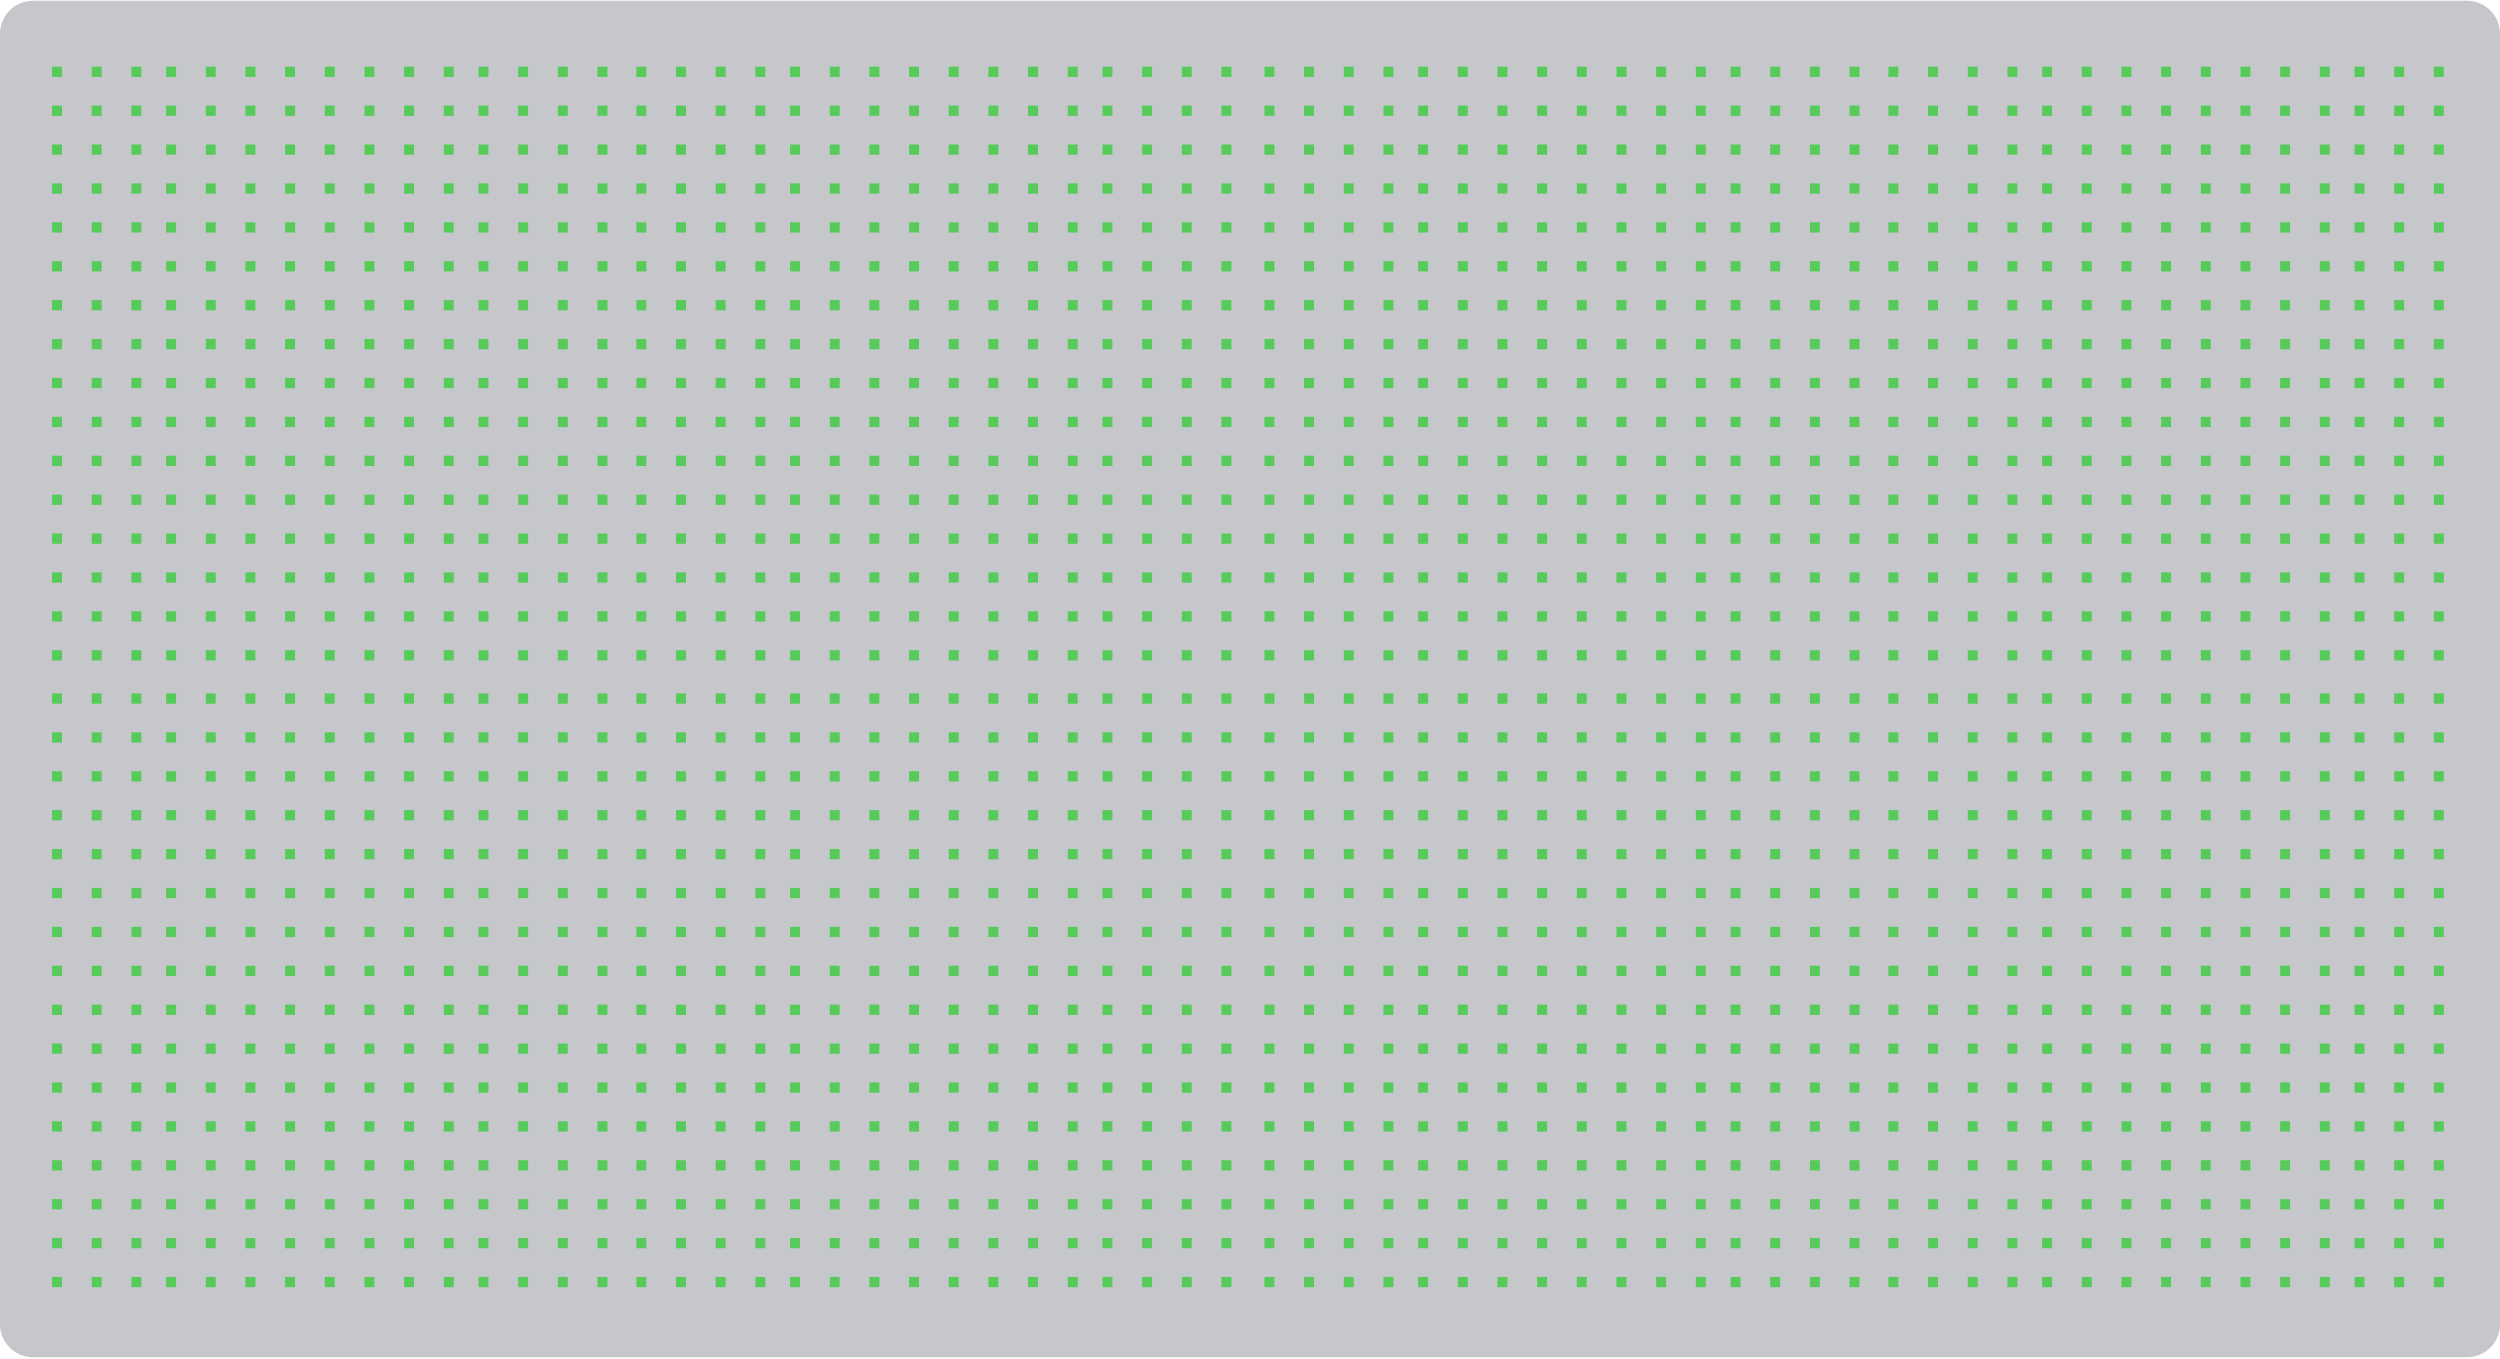 <svg width="537" height="292" viewBox="0 0 537 292" fill="none" xmlns="http://www.w3.org/2000/svg">
<path opacity="0.3" d="M529.899 0.157H7.101C3.179 0.157 0 3.329 0 7.243V284.456C0 288.369 3.179 291.541 7.101 291.541H529.899C533.821 291.541 537 288.369 537 284.456V7.243C537 3.329 533.821 0.157 529.899 0.157Z" fill="#3E4352"/>
<g opacity="0.6">
<path fill-rule="evenodd" clip-rule="evenodd" d="M405.635 148.949H407.765V151.148H405.635V148.949ZM405.635 215.796H407.765V217.994H405.635V215.796ZM405.635 182.372H407.765V184.571H405.635V182.372ZM405.635 249.219H407.765V251.418H405.635V249.219ZM405.635 165.661H407.765V167.86H405.635V165.661ZM405.635 232.507H407.765V234.706H405.635V232.507ZM405.635 199.084H407.765V201.283H405.635V199.084ZM405.635 265.93H407.765V268.129H405.635V265.93ZM405.635 157.305H407.765V159.504H405.635V157.305ZM405.635 224.151H407.765V226.35H405.635V224.151ZM405.635 190.728H407.765V192.927H405.635V190.728ZM405.635 257.575H407.765V259.773H405.635V257.575ZM405.635 174.017H407.765V176.215H405.635V174.017ZM405.635 240.863H407.765V243.062H405.635V240.863ZM405.635 207.44H407.765V209.639H405.635V207.44ZM405.635 274.286H407.765V276.485H405.635V274.286ZM472.738 148.949H474.868V151.148H472.738V148.949ZM472.738 215.796H474.868V217.994H472.738V215.796ZM472.738 182.372H474.868V184.571H472.738V182.372ZM472.738 249.219H474.868V251.418H472.738V249.219ZM472.738 165.661H474.868V167.86H472.738V165.661ZM472.738 232.507H474.868V234.706H472.738V232.507ZM472.738 199.084H474.868V201.283H472.738V199.084ZM472.738 265.93H474.868V268.129H472.738V265.93ZM472.738 157.305H474.868V159.504H472.738V157.305ZM472.738 224.151H474.868V226.35H472.738V224.151ZM472.738 190.728H474.868V192.927H472.738V190.728ZM472.738 257.575H474.868V259.773H472.738V257.575ZM472.738 174.017H474.868V176.215H472.738V174.017ZM472.738 240.863H474.868V243.062H472.738V240.863ZM472.738 207.44H474.868V209.639H472.738V207.44ZM472.738 274.286H474.868V276.485H472.738V274.286ZM438.654 148.949H440.784V151.148H438.654V148.949ZM438.654 215.796H440.784V217.994H438.654V215.796ZM438.654 182.372H440.784V184.571H438.654V182.372ZM438.654 249.219H440.784V251.418H438.654V249.219ZM438.654 165.661H440.784V167.86H438.654V165.661ZM438.654 232.507H440.784V234.706H438.654V232.507ZM438.654 199.084H440.784V201.283H438.654V199.084ZM438.654 265.93H440.784V268.129H438.654V265.93ZM438.654 157.305H440.784V159.504H438.654V157.305ZM438.654 224.151H440.784V226.35H438.654V224.151ZM438.654 190.728H440.784V192.927H438.654V190.728ZM438.654 257.575H440.784V259.773H438.654V257.575ZM438.654 174.017H440.784V176.215H438.654V174.017ZM438.654 240.863H440.784V243.062H438.654V240.863ZM438.654 207.44H440.784V209.639H438.654V207.44ZM438.654 274.286H440.784V276.485H438.654V274.286ZM505.756 148.949H507.887V151.148H505.756V148.949ZM505.756 215.796H507.887V217.994H505.756V215.796ZM505.756 182.372H507.887V184.571H505.756V182.372ZM505.756 249.219H507.887V251.418H505.756V249.219ZM505.756 165.661H507.887V167.86H505.756V165.661ZM505.756 232.507H507.887V234.706H505.756V232.507ZM505.756 199.084H507.887V201.283H505.756V199.084ZM505.756 265.93H507.887V268.129H505.756V265.93ZM505.756 157.305H507.887V159.504H505.756V157.305ZM505.756 224.151H507.887V226.35H505.756V224.151ZM505.756 190.728H507.887V192.927H505.756V190.728ZM505.756 257.575H507.887V259.773H505.756V257.575ZM505.756 174.017H507.887V176.215H505.756V174.017ZM505.756 240.863H507.887V243.062H505.756V240.863ZM505.756 207.44H507.887V209.639H505.756V207.44ZM505.756 274.286H507.887V276.485H505.756V274.286ZM422.677 148.949H424.807V151.148H422.677V148.949ZM422.677 215.796H424.807V217.994H422.677V215.796ZM422.677 182.372H424.807V184.571H422.677V182.372ZM422.677 249.219H424.807V251.418H422.677V249.219ZM422.677 165.661H424.807V167.86H422.677V165.661ZM422.677 232.507H424.807V234.706H422.677V232.507ZM422.677 199.084H424.807V201.283H422.677V199.084ZM422.677 265.93H424.807V268.129H422.677V265.93ZM422.677 157.305H424.807V159.504H422.677V157.305ZM422.677 224.151H424.807V226.35H422.677V224.151ZM422.677 190.728H424.807V192.927H422.677V190.728ZM422.677 257.575H424.807V259.773H422.677V257.575ZM422.677 174.017H424.807V176.215H422.677V174.017ZM422.677 240.863H424.807V243.062H422.677V240.863ZM422.677 207.44H424.807V209.639H422.677V207.44ZM422.677 274.286H424.807V276.485H422.677V274.286ZM489.78 148.949H491.91V151.148H489.78V148.949ZM489.78 215.796H491.91V217.994H489.78V215.796ZM489.78 182.372H491.91V184.571H489.78V182.372ZM489.78 249.219H491.91V251.418H489.78V249.219ZM489.78 165.661H491.91V167.86H489.78V165.661ZM489.78 232.507H491.91V234.706H489.78V232.507ZM489.78 199.084H491.91V201.283H489.78V199.084ZM489.78 265.93H491.91V268.129H489.78V265.93ZM489.78 157.305H491.91V159.504H489.78V157.305ZM489.78 224.151H491.91V226.35H489.78V224.151ZM489.78 190.728H491.91V192.927H489.78V190.728ZM489.78 257.575H491.91V259.773H489.78V257.575ZM489.78 174.017H491.91V176.215H489.78V174.017ZM489.78 240.863H491.91V243.062H489.78V240.863ZM489.78 207.44H491.91V209.639H489.78V207.44ZM489.78 274.286H491.91V276.485H489.78V274.286ZM455.696 148.949H457.826V151.148H455.696V148.949ZM455.696 215.796H457.826V217.994H455.696V215.796ZM455.696 182.372H457.826V184.571H455.696V182.372ZM455.696 249.219H457.826V251.418H455.696V249.219ZM455.696 165.661H457.826V167.86H455.696V165.661ZM455.696 232.507H457.826V234.706H455.696V232.507ZM455.696 199.084H457.826V201.283H455.696V199.084ZM455.696 265.93H457.826V268.129H455.696V265.93ZM455.696 157.305H457.826V159.504H455.696V157.305ZM455.696 224.151H457.826V226.35H455.696V224.151ZM455.696 190.728H457.826V192.927H455.696V190.728ZM455.696 257.575H457.826V259.773H455.696V257.575ZM455.696 174.017H457.826V176.215H455.696V174.017ZM455.696 240.863H457.826V243.062H455.696V240.863ZM455.696 207.44H457.826V209.639H455.696V207.44ZM455.696 274.286H457.826V276.485H455.696V274.286ZM522.798 148.949H524.929V151.148H522.798V148.949ZM522.798 215.796H524.929V217.994H522.798V215.796ZM522.798 182.372H524.929V184.571H522.798V182.372ZM522.798 249.219H524.929V251.418H522.798V249.219ZM522.798 165.661H524.929V167.86H522.798V165.661ZM522.798 232.507H524.929V234.706H522.798V232.507ZM522.798 199.084H524.929V201.283H522.798V199.084ZM522.798 265.93H524.929V268.129H522.798V265.93ZM522.798 157.305H524.929V159.504H522.798V157.305ZM522.798 224.151H524.929V226.35H522.798V224.151ZM522.798 190.728H524.929V192.927H522.798V190.728ZM522.798 257.575H524.929V259.773H522.798V257.575ZM522.798 174.017H524.929V176.215H522.798V174.017ZM522.798 240.863H524.929V243.062H522.798V240.863ZM522.798 207.44H524.929V209.639H522.798V207.44ZM522.798 274.286H524.929V276.485H522.798V274.286ZM414.156 148.949H416.286V151.148H414.156V148.949ZM414.156 215.796H416.286V217.994H414.156V215.796ZM414.156 182.372H416.286V184.571H414.156V182.372ZM414.156 249.219H416.286V251.418H414.156V249.219ZM414.156 165.661H416.286V167.86H414.156V165.661ZM414.156 232.507H416.286V234.706H414.156V232.507ZM414.156 199.084H416.286V201.283H414.156V199.084ZM414.156 265.93H416.286V268.129H414.156V265.93ZM414.156 157.305H416.286V159.504H414.156V157.305ZM414.156 224.151H416.286V226.35H414.156V224.151ZM414.156 190.728H416.286V192.927H414.156V190.728ZM414.156 257.575H416.286V259.773H414.156V257.575ZM414.156 174.017H416.286V176.215H414.156V174.017ZM414.156 240.863H416.286V243.062H414.156V240.863ZM414.156 207.44H416.286V209.639H414.156V207.44ZM414.156 274.286H416.286V276.485H414.156V274.286ZM481.259 148.949H483.389V151.148H481.259V148.949ZM481.259 215.796H483.389V217.994H481.259V215.796ZM481.259 182.372H483.389V184.571H481.259V182.372ZM481.259 249.219H483.389V251.418H481.259V249.219ZM481.259 165.661H483.389V167.86H481.259V165.661ZM481.259 232.507H483.389V234.706H481.259V232.507ZM481.259 199.084H483.389V201.283H481.259V199.084ZM481.259 265.93H483.389V268.129H481.259V265.93ZM481.259 157.305H483.389V159.504H481.259V157.305ZM481.259 224.151H483.389V226.35H481.259V224.151ZM481.259 190.728H483.389V192.927H481.259V190.728ZM481.259 257.575H483.389V259.773H481.259V257.575ZM481.259 174.017H483.389V176.215H481.259V174.017ZM481.259 240.863H483.389V243.062H481.259V240.863ZM481.259 207.44H483.389V209.639H481.259V207.44ZM481.259 274.286H483.389V276.485H481.259V274.286ZM447.175 148.949H449.305V151.148H447.175V148.949ZM447.175 215.796H449.305V217.994H447.175V215.796ZM447.175 182.372H449.305V184.571H447.175V182.372ZM447.175 249.219H449.305V251.418H447.175V249.219ZM447.175 165.661H449.305V167.86H447.175V165.661ZM447.175 232.507H449.305V234.706H447.175V232.507ZM447.175 199.084H449.305V201.283H447.175V199.084ZM447.175 265.93H449.305V268.129H447.175V265.93ZM447.175 157.305H449.305V159.504H447.175V157.305ZM447.175 224.151H449.305V226.35H447.175V224.151ZM447.175 190.728H449.305V192.927H447.175V190.728ZM447.175 257.575H449.305V259.773H447.175V257.575ZM447.175 174.017H449.305V176.215H447.175V174.017ZM447.175 240.863H449.305V243.062H447.175V240.863ZM447.175 207.44H449.305V209.639H447.175V207.44ZM447.175 274.286H449.305V276.485H447.175V274.286ZM514.277 148.949H516.408V151.148H514.277V148.949ZM514.277 215.796H516.408V217.994H514.277V215.796ZM514.277 182.372H516.408V184.571H514.277V182.372ZM514.277 249.219H516.408V251.418H514.277V249.219ZM514.277 165.661H516.408V167.86H514.277V165.661ZM514.277 232.507H516.408V234.706H514.277V232.507ZM514.277 199.084H516.408V201.283H514.277V199.084ZM514.277 265.93H516.408V268.129H514.277V265.93ZM514.277 157.305H516.408V159.504H514.277V157.305ZM514.277 224.151H516.408V226.35H514.277V224.151ZM514.277 190.728H516.408V192.927H514.277V190.728ZM514.277 257.575H516.408V259.773H514.277V257.575ZM514.277 174.017H516.408V176.215H514.277V174.017ZM514.277 240.863H516.408V243.062H514.277V240.863ZM514.277 207.44H516.408V209.639H514.277V207.44ZM514.277 274.286H516.408V276.485H514.277V274.286ZM431.198 148.949H433.328V151.148H431.198V148.949ZM431.198 215.796H433.328V217.994H431.198V215.796ZM431.198 182.372H433.328V184.571H431.198V182.372ZM431.198 249.219H433.328V251.418H431.198V249.219ZM431.198 165.661H433.328V167.86H431.198V165.661ZM431.198 232.507H433.328V234.706H431.198V232.507ZM431.198 199.084H433.328V201.283H431.198V199.084ZM431.198 265.93H433.328V268.129H431.198V265.93ZM431.198 157.305H433.328V159.504H431.198V157.305ZM431.198 224.151H433.328V226.35H431.198V224.151ZM431.198 190.728H433.328V192.927H431.198V190.728ZM431.198 257.575H433.328V259.773H431.198V257.575ZM431.198 174.017H433.328V176.215H431.198V174.017ZM431.198 240.863H433.328V243.062H431.198V240.863ZM431.198 207.44H433.328V209.639H431.198V207.44ZM431.198 274.286H433.328V276.485H431.198V274.286ZM498.301 148.949H500.431V151.148H498.301V148.949ZM498.301 215.796H500.431V217.994H498.301V215.796ZM498.301 182.372H500.431V184.571H498.301V182.372ZM498.301 249.219H500.431V251.418H498.301V249.219ZM498.301 165.661H500.431V167.86H498.301V165.661ZM498.301 232.507H500.431V234.706H498.301V232.507ZM498.301 199.084H500.431V201.283H498.301V199.084ZM498.301 265.93H500.431V268.129H498.301V265.93ZM498.301 157.305H500.431V159.504H498.301V157.305ZM498.301 224.151H500.431V226.35H498.301V224.151ZM498.301 190.728H500.431V192.927H498.301V190.728ZM498.301 257.575H500.431V259.773H498.301V257.575ZM498.301 174.017H500.431V176.215H498.301V174.017ZM498.301 240.863H500.431V243.062H498.301V240.863ZM498.301 207.44H500.431V209.639H498.301V207.44ZM498.301 274.286H500.431V276.485H498.301V274.286ZM464.217 148.949H466.347V151.148H464.217V148.949ZM464.217 215.796H466.347V217.994H464.217V215.796ZM464.217 182.372H466.347V184.571H464.217V182.372ZM464.217 249.219H466.347V251.418H464.217V249.219ZM464.217 165.661H466.347V167.86H464.217V165.661ZM464.217 232.507H466.347V234.706H464.217V232.507ZM464.217 199.084H466.347V201.283H464.217V199.084ZM464.217 265.93H466.347V268.129H464.217V265.93ZM464.217 157.305H466.347V159.504H464.217V157.305ZM464.217 224.151H466.347V226.35H464.217V224.151ZM464.217 190.728H466.347V192.927H464.217V190.728ZM464.217 257.575H466.347V259.773H464.217V257.575ZM464.217 174.017H466.347V176.215H464.217V174.017ZM464.217 240.863H466.347V243.062H464.217V240.863ZM464.217 207.44H466.347V209.639H464.217V207.44ZM464.217 274.286H466.347V276.485H464.217V274.286Z" fill="#0BCD0F"/>
<path fill-rule="evenodd" clip-rule="evenodd" d="M136.691 148.949H138.821V151.148H136.691V148.949ZM136.691 215.796H138.821V217.994H136.691V215.796ZM136.691 182.372H138.821V184.571H136.691V182.372ZM136.691 249.219H138.821V251.418H136.691V249.219ZM136.691 165.661H138.821V167.86H136.691V165.661ZM136.691 232.507H138.821V234.706H136.691V232.507ZM136.691 199.084H138.821V201.283H136.691V199.084ZM136.691 265.93H138.821V268.129H136.691V265.93ZM136.691 157.305H138.821V159.504H136.691V157.305ZM136.691 224.151H138.821V226.35H136.691V224.151ZM136.691 190.728H138.821V192.927H136.691V190.728ZM136.691 257.575H138.821V259.773H136.691V257.575ZM136.691 174.017H138.821V176.215H136.691V174.017ZM136.691 240.863H138.821V243.062H136.691V240.863ZM136.691 207.44H138.821V209.639H136.691V207.44ZM136.691 274.286H138.821V276.485H136.691V274.286ZM203.794 148.949H205.924V151.148H203.794V148.949ZM203.794 215.796H205.924V217.994H203.794V215.796ZM203.794 182.372H205.924V184.571H203.794V182.372ZM203.794 249.219H205.924V251.418H203.794V249.219ZM203.794 165.661H205.924V167.86H203.794V165.661ZM203.794 232.507H205.924V234.706H203.794V232.507ZM203.794 199.084H205.924V201.283H203.794V199.084ZM203.794 265.93H205.924V268.129H203.794V265.93ZM203.794 157.305H205.924V159.504H203.794V157.305ZM203.794 224.151H205.924V226.35H203.794V224.151ZM203.794 190.728H205.924V192.927H203.794V190.728ZM203.794 257.575H205.924V259.773H203.794V257.575ZM203.794 174.017H205.924V176.215H203.794V174.017ZM203.794 240.863H205.924V243.062H203.794V240.863ZM203.794 207.44H205.924V209.639H203.794V207.44ZM203.794 274.286H205.924V276.485H203.794V274.286ZM169.71 148.949H171.84V151.148H169.71V148.949ZM169.71 215.796H171.84V217.994H169.71V215.796ZM169.71 182.372H171.84V184.571H169.71V182.372ZM169.71 249.219H171.84V251.418H169.71V249.219ZM169.71 165.661H171.84V167.86H169.71V165.661ZM169.71 232.507H171.84V234.706H169.71V232.507ZM169.71 199.084H171.84V201.283H169.71V199.084ZM169.71 265.93H171.84V268.129H169.71V265.93ZM169.71 157.305H171.84V159.504H169.71V157.305ZM169.71 224.151H171.84V226.35H169.71V224.151ZM169.71 190.728H171.84V192.927H169.71V190.728ZM169.71 257.575H171.84V259.773H169.71V257.575ZM169.71 174.017H171.84V176.215H169.71V174.017ZM169.71 240.863H171.84V243.062H169.71V240.863ZM169.71 207.44H171.84V209.639H169.71V207.44ZM169.71 274.286H171.84V276.485H169.71V274.286ZM236.812 148.949H238.943V151.148H236.812V148.949ZM236.812 215.796H238.943V217.994H236.812V215.796ZM236.812 182.372H238.943V184.571H236.812V182.372ZM236.812 249.219H238.943V251.418H236.812V249.219ZM236.812 165.661H238.943V167.86H236.812V165.661ZM236.812 232.507H238.943V234.706H236.812V232.507ZM236.812 199.084H238.943V201.283H236.812V199.084ZM236.812 265.93H238.943V268.129H236.812V265.93ZM236.812 157.305H238.943V159.504H236.812V157.305ZM236.812 224.151H238.943V226.35H236.812V224.151ZM236.812 190.728H238.943V192.927H236.812V190.728ZM236.812 257.575H238.943V259.773H236.812V257.575ZM236.812 174.017H238.943V176.215H236.812V174.017ZM236.812 240.863H238.943V243.062H236.812V240.863ZM236.812 207.44H238.943V209.639H236.812V207.44ZM236.812 274.286H238.943V276.485H236.812V274.286ZM153.733 148.949H155.863V151.148H153.733V148.949ZM153.733 215.796H155.863V217.994H153.733V215.796ZM153.733 182.372H155.863V184.571H153.733V182.372ZM153.733 249.219H155.863V251.418H153.733V249.219ZM153.733 165.661H155.863V167.86H153.733V165.661ZM153.733 232.507H155.863V234.706H153.733V232.507ZM153.733 199.084H155.863V201.283H153.733V199.084ZM153.733 265.93H155.863V268.129H153.733V265.93ZM153.733 157.305H155.863V159.504H153.733V157.305ZM153.733 224.151H155.863V226.35H153.733V224.151ZM153.733 190.728H155.863V192.927H153.733V190.728ZM153.733 257.575H155.863V259.773H153.733V257.575ZM153.733 174.017H155.863V176.215H153.733V174.017ZM153.733 240.863H155.863V243.062H153.733V240.863ZM153.733 207.44H155.863V209.639H153.733V207.44ZM153.733 274.286H155.863V276.485H153.733V274.286ZM220.836 148.949H222.966V151.148H220.836V148.949ZM220.836 215.796H222.966V217.994H220.836V215.796ZM220.836 182.372H222.966V184.571H220.836V182.372ZM220.836 249.219H222.966V251.418H220.836V249.219ZM220.836 165.661H222.966V167.86H220.836V165.661ZM220.836 232.507H222.966V234.706H220.836V232.507ZM220.836 199.084H222.966V201.283H220.836V199.084ZM220.836 265.93H222.966V268.129H220.836V265.93ZM220.836 157.305H222.966V159.504H220.836V157.305ZM220.836 224.151H222.966V226.35H220.836V224.151ZM220.836 190.728H222.966V192.927H220.836V190.728ZM220.836 257.575H222.966V259.773H220.836V257.575ZM220.836 174.017H222.966V176.215H220.836V174.017ZM220.836 240.863H222.966V243.062H220.836V240.863ZM220.836 207.44H222.966V209.639H220.836V207.44ZM220.836 274.286H222.966V276.485H220.836V274.286ZM186.752 148.949H188.882V151.148H186.752V148.949ZM186.752 215.796H188.882V217.994H186.752V215.796ZM186.752 182.372H188.882V184.571H186.752V182.372ZM186.752 249.219H188.882V251.418H186.752V249.219ZM186.752 165.661H188.882V167.86H186.752V165.661ZM186.752 232.507H188.882V234.706H186.752V232.507ZM186.752 199.084H188.882V201.283H186.752V199.084ZM186.752 265.93H188.882V268.129H186.752V265.93ZM186.752 157.305H188.882V159.504H186.752V157.305ZM186.752 224.151H188.882V226.35H186.752V224.151ZM186.752 190.728H188.882V192.927H186.752V190.728ZM186.752 257.575H188.882V259.773H186.752V257.575ZM186.752 174.017H188.882V176.215H186.752V174.017ZM186.752 240.863H188.882V243.062H186.752V240.863ZM186.752 207.44H188.882V209.639H186.752V207.44ZM186.752 274.286H188.882V276.485H186.752V274.286ZM253.854 148.949H255.985V151.148H253.854V148.949ZM253.854 215.796H255.985V217.994H253.854V215.796ZM253.854 182.372H255.985V184.571H253.854V182.372ZM253.854 249.219H255.985V251.418H253.854V249.219ZM253.854 165.661H255.985V167.86H253.854V165.661ZM253.854 232.507H255.985V234.706H253.854V232.507ZM253.854 199.084H255.985V201.283H253.854V199.084ZM253.854 265.93H255.985V268.129H253.854V265.93ZM253.854 157.305H255.985V159.504H253.854V157.305ZM253.854 224.151H255.985V226.35H253.854V224.151ZM253.854 190.728H255.985V192.927H253.854V190.728ZM253.854 257.575H255.985V259.773H253.854V257.575ZM253.854 174.017H255.985V176.215H253.854V174.017ZM253.854 240.863H255.985V243.062H253.854V240.863ZM253.854 207.44H255.985V209.639H253.854V207.44ZM253.854 274.286H255.985V276.485H253.854V274.286ZM145.212 148.949H147.342V151.148H145.212V148.949ZM145.212 215.796H147.342V217.994H145.212V215.796ZM145.212 182.372H147.342V184.571H145.212V182.372ZM145.212 249.219H147.342V251.418H145.212V249.219ZM145.212 165.661H147.342V167.86H145.212V165.661ZM145.212 232.507H147.342V234.706H145.212V232.507ZM145.212 199.084H147.342V201.283H145.212V199.084ZM145.212 265.93H147.342V268.129H145.212V265.93ZM145.212 157.305H147.342V159.504H145.212V157.305ZM145.212 224.151H147.342V226.35H145.212V224.151ZM145.212 190.728H147.342V192.927H145.212V190.728ZM145.212 257.575H147.342V259.773H145.212V257.575ZM145.212 174.017H147.342V176.215H145.212V174.017ZM145.212 240.863H147.342V243.062H145.212V240.863ZM145.212 207.44H147.342V209.639H145.212V207.44ZM145.212 274.286H147.342V276.485H145.212V274.286ZM212.315 148.949H214.445V151.148H212.315V148.949ZM212.315 215.796H214.445V217.994H212.315V215.796ZM212.315 182.372H214.445V184.571H212.315V182.372ZM212.315 249.219H214.445V251.418H212.315V249.219ZM212.315 165.661H214.445V167.86H212.315V165.661ZM212.315 232.507H214.445V234.706H212.315V232.507ZM212.315 199.084H214.445V201.283H212.315V199.084ZM212.315 265.93H214.445V268.129H212.315V265.93ZM212.315 157.305H214.445V159.504H212.315V157.305ZM212.315 224.151H214.445V226.35H212.315V224.151ZM212.315 190.728H214.445V192.927H212.315V190.728ZM212.315 257.575H214.445V259.773H212.315V257.575ZM212.315 174.017H214.445V176.215H212.315V174.017ZM212.315 240.863H214.445V243.062H212.315V240.863ZM212.315 207.44H214.445V209.639H212.315V207.44ZM212.315 274.286H214.445V276.485H212.315V274.286ZM178.231 148.949H180.361V151.148H178.231V148.949ZM178.231 215.796H180.361V217.994H178.231V215.796ZM178.231 182.372H180.361V184.571H178.231V182.372ZM178.231 249.219H180.361V251.418H178.231V249.219ZM178.231 165.661H180.361V167.86H178.231V165.661ZM178.231 232.507H180.361V234.706H178.231V232.507ZM178.231 199.084H180.361V201.283H178.231V199.084ZM178.231 265.93H180.361V268.129H178.231V265.93ZM178.231 157.305H180.361V159.504H178.231V157.305ZM178.231 224.151H180.361V226.35H178.231V224.151ZM178.231 190.728H180.361V192.927H178.231V190.728ZM178.231 257.575H180.361V259.773H178.231V257.575ZM178.231 174.017H180.361V176.215H178.231V174.017ZM178.231 240.863H180.361V243.062H178.231V240.863ZM178.231 207.44H180.361V209.639H178.231V207.44ZM178.231 274.286H180.361V276.485H178.231V274.286ZM245.333 148.949H247.464V151.148H245.333V148.949ZM245.333 215.796H247.464V217.994H245.333V215.796ZM245.333 182.372H247.464V184.571H245.333V182.372ZM245.333 249.219H247.464V251.418H245.333V249.219ZM245.333 165.661H247.464V167.86H245.333V165.661ZM245.333 232.507H247.464V234.706H245.333V232.507ZM245.333 199.084H247.464V201.283H245.333V199.084ZM245.333 265.93H247.464V268.129H245.333V265.93ZM245.333 157.305H247.464V159.504H245.333V157.305ZM245.333 224.151H247.464V226.35H245.333V224.151ZM245.333 190.728H247.464V192.927H245.333V190.728ZM245.333 257.575H247.464V259.773H245.333V257.575ZM245.333 174.017H247.464V176.215H245.333V174.017ZM245.333 240.863H247.464V243.062H245.333V240.863ZM245.333 207.44H247.464V209.639H245.333V207.44ZM245.333 274.286H247.464V276.485H245.333V274.286ZM162.254 148.949H164.384V151.148H162.254V148.949ZM162.254 215.796H164.384V217.994H162.254V215.796ZM162.254 182.372H164.384V184.571H162.254V182.372ZM162.254 249.219H164.384V251.418H162.254V249.219ZM162.254 165.661H164.384V167.86H162.254V165.661ZM162.254 232.507H164.384V234.706H162.254V232.507ZM162.254 199.084H164.384V201.283H162.254V199.084ZM162.254 265.93H164.384V268.129H162.254V265.93ZM162.254 157.305H164.384V159.504H162.254V157.305ZM162.254 224.151H164.384V226.35H162.254V224.151ZM162.254 190.728H164.384V192.927H162.254V190.728ZM162.254 257.575H164.384V259.773H162.254V257.575ZM162.254 174.017H164.384V176.215H162.254V174.017ZM162.254 240.863H164.384V243.062H162.254V240.863ZM162.254 207.44H164.384V209.639H162.254V207.44ZM162.254 274.286H164.384V276.485H162.254V274.286ZM229.357 148.949H231.487V151.148H229.357V148.949ZM229.357 215.796H231.487V217.994H229.357V215.796ZM229.357 182.372H231.487V184.571H229.357V182.372ZM229.357 249.219H231.487V251.418H229.357V249.219ZM229.357 165.661H231.487V167.86H229.357V165.661ZM229.357 232.507H231.487V234.706H229.357V232.507ZM229.357 199.084H231.487V201.283H229.357V199.084ZM229.357 265.93H231.487V268.129H229.357V265.93ZM229.357 157.305H231.487V159.504H229.357V157.305ZM229.357 224.151H231.487V226.35H229.357V224.151ZM229.357 190.728H231.487V192.927H229.357V190.728ZM229.357 257.575H231.487V259.773H229.357V257.575ZM229.357 174.017H231.487V176.215H229.357V174.017ZM229.357 240.863H231.487V243.062H229.357V240.863ZM229.357 207.44H231.487V209.639H229.357V207.44ZM229.357 274.286H231.487V276.485H229.357V274.286ZM195.273 148.949H197.403V151.148H195.273V148.949ZM195.273 215.796H197.403V217.994H195.273V215.796ZM195.273 182.372H197.403V184.571H195.273V182.372ZM195.273 249.219H197.403V251.418H195.273V249.219ZM195.273 165.661H197.403V167.86H195.273V165.661ZM195.273 232.507H197.403V234.706H195.273V232.507ZM195.273 199.084H197.403V201.283H195.273V199.084ZM195.273 265.93H197.403V268.129H195.273V265.93ZM195.273 157.305H197.403V159.504H195.273V157.305ZM195.273 224.151H197.403V226.35H195.273V224.151ZM195.273 190.728H197.403V192.927H195.273V190.728ZM195.273 257.575H197.403V259.773H195.273V257.575ZM195.273 174.017H197.403V176.215H195.273V174.017ZM195.273 240.863H197.403V243.062H195.273V240.863ZM195.273 207.44H197.403V209.639H195.273V207.44ZM195.273 274.286H197.403V276.485H195.273V274.286ZM262.375 148.949H264.506V151.148H262.375V148.949ZM262.375 215.796H264.506V217.994H262.375V215.796ZM262.375 182.372H264.506V184.571H262.375V182.372ZM262.375 249.219H264.506V251.418H262.375V249.219ZM262.375 165.661H264.506V167.86H262.375V165.661ZM262.375 232.507H264.506V234.706H262.375V232.507ZM262.375 199.084H264.506V201.283H262.375V199.084ZM262.375 265.93H264.506V268.129H262.375V265.93ZM262.375 157.305H264.506V159.504H262.375V157.305ZM262.375 224.151H264.506V226.35H262.375V224.151ZM262.375 190.728H264.506V192.927H262.375V190.728ZM262.375 257.575H264.506V259.773H262.375V257.575ZM262.375 174.017H264.506V176.215H262.375V174.017ZM262.375 240.863H264.506V243.062H262.375V240.863ZM262.375 207.44H264.506V209.639H262.375V207.44ZM262.375 274.286H264.506V276.485H262.375V274.286Z" fill="#0BCD0F"/>
<path fill-rule="evenodd" clip-rule="evenodd" d="M405.635 14.327H407.765V16.526H405.635V14.327ZM405.635 81.174H407.765V83.372H405.635V81.174ZM405.635 47.75H407.765V49.949H405.635V47.75ZM405.635 114.597H407.765V116.796H405.635V114.597ZM405.635 31.039H407.765V33.238H405.635V31.039ZM405.635 97.885H407.765V100.084H405.635V97.885ZM405.635 64.462H407.765V66.661H405.635V64.462ZM405.635 131.308H407.765V133.507H405.635V131.308ZM405.635 22.683H407.765V24.882H405.635V22.683ZM405.635 89.529H407.765V91.728H405.635V89.529ZM405.635 56.106H407.765V58.305H405.635V56.106ZM405.635 122.952H407.765V125.151H405.635V122.952ZM405.635 39.395H407.765V41.593H405.635V39.395ZM405.635 106.241H407.765V108.44H405.635V106.241ZM405.635 72.818H407.765V75.017H405.635V72.818ZM405.635 139.664H407.765V141.863H405.635V139.664ZM472.738 14.327H474.868V16.526H472.738V14.327ZM472.738 81.174H474.868V83.372H472.738V81.174ZM472.738 47.75H474.868V49.949H472.738V47.75ZM472.738 114.597H474.868V116.796H472.738V114.597ZM472.738 31.039H474.868V33.238H472.738V31.039ZM472.738 97.885H474.868V100.084H472.738V97.885ZM472.738 64.462H474.868V66.661H472.738V64.462ZM472.738 131.308H474.868V133.507H472.738V131.308ZM472.738 22.683H474.868V24.882H472.738V22.683ZM472.738 89.529H474.868V91.728H472.738V89.529ZM472.738 56.106H474.868V58.305H472.738V56.106ZM472.738 122.952H474.868V125.151H472.738V122.952ZM472.738 39.395H474.868V41.593H472.738V39.395ZM472.738 106.241H474.868V108.44H472.738V106.241ZM472.738 72.818H474.868V75.017H472.738V72.818ZM472.738 139.664H474.868V141.863H472.738V139.664ZM438.654 14.327H440.784V16.526H438.654V14.327ZM438.654 81.174H440.784V83.372H438.654V81.174ZM438.654 47.75H440.784V49.949H438.654V47.75ZM438.654 114.597H440.784V116.796H438.654V114.597ZM438.654 31.039H440.784V33.238H438.654V31.039ZM438.654 97.885H440.784V100.084H438.654V97.885ZM438.654 64.462H440.784V66.661H438.654V64.462ZM438.654 131.308H440.784V133.507H438.654V131.308ZM438.654 22.683H440.784V24.882H438.654V22.683ZM438.654 89.529H440.784V91.728H438.654V89.529ZM438.654 56.106H440.784V58.305H438.654V56.106ZM438.654 122.952H440.784V125.151H438.654V122.952ZM438.654 39.395H440.784V41.593H438.654V39.395ZM438.654 106.241H440.784V108.44H438.654V106.241ZM438.654 72.818H440.784V75.017H438.654V72.818ZM438.654 139.664H440.784V141.863H438.654V139.664ZM505.756 14.327H507.887V16.526H505.756V14.327ZM505.756 81.174H507.887V83.372H505.756V81.174ZM505.756 47.75H507.887V49.949H505.756V47.75ZM505.756 114.597H507.887V116.796H505.756V114.597ZM505.756 31.039H507.887V33.238H505.756V31.039ZM505.756 97.885H507.887V100.084H505.756V97.885ZM505.756 64.462H507.887V66.661H505.756V64.462ZM505.756 131.308H507.887V133.507H505.756V131.308ZM505.756 22.683H507.887V24.882H505.756V22.683ZM505.756 89.529H507.887V91.728H505.756V89.529ZM505.756 56.106H507.887V58.305H505.756V56.106ZM505.756 122.952H507.887V125.151H505.756V122.952ZM505.756 39.395H507.887V41.593H505.756V39.395ZM505.756 106.241H507.887V108.44H505.756V106.241ZM505.756 72.818H507.887V75.017H505.756V72.818ZM505.756 139.664H507.887V141.863H505.756V139.664ZM422.677 14.327H424.807V16.526H422.677V14.327ZM422.677 81.174H424.807V83.372H422.677V81.174ZM422.677 47.75H424.807V49.949H422.677V47.75ZM422.677 114.597H424.807V116.796H422.677V114.597ZM422.677 31.039H424.807V33.238H422.677V31.039ZM422.677 97.885H424.807V100.084H422.677V97.885ZM422.677 64.462H424.807V66.661H422.677V64.462ZM422.677 131.308H424.807V133.507H422.677V131.308ZM422.677 22.683H424.807V24.882H422.677V22.683ZM422.677 89.529H424.807V91.728H422.677V89.529ZM422.677 56.106H424.807V58.305H422.677V56.106ZM422.677 122.952H424.807V125.151H422.677V122.952ZM422.677 39.395H424.807V41.593H422.677V39.395ZM422.677 106.241H424.807V108.44H422.677V106.241ZM422.677 72.818H424.807V75.017H422.677V72.818ZM422.677 139.664H424.807V141.863H422.677V139.664ZM489.78 14.327H491.91V16.526H489.78V14.327ZM489.78 81.174H491.91V83.372H489.78V81.174ZM489.78 47.75H491.91V49.949H489.78V47.75ZM489.78 114.597H491.91V116.796H489.78V114.597ZM489.78 31.039H491.91V33.238H489.78V31.039ZM489.78 97.885H491.91V100.084H489.78V97.885ZM489.78 64.462H491.91V66.661H489.78V64.462ZM489.78 131.308H491.91V133.507H489.78V131.308ZM489.78 22.683H491.91V24.882H489.78V22.683ZM489.78 89.529H491.91V91.728H489.78V89.529ZM489.78 56.106H491.91V58.305H489.78V56.106ZM489.78 122.952H491.91V125.151H489.78V122.952ZM489.78 39.395H491.91V41.593H489.78V39.395ZM489.78 106.241H491.91V108.44H489.78V106.241ZM489.78 72.818H491.91V75.017H489.78V72.818ZM489.78 139.664H491.91V141.863H489.78V139.664ZM455.696 14.327H457.826V16.526H455.696V14.327ZM455.696 81.174H457.826V83.372H455.696V81.174ZM455.696 47.75H457.826V49.949H455.696V47.75ZM455.696 114.597H457.826V116.796H455.696V114.597ZM455.696 31.039H457.826V33.238H455.696V31.039ZM455.696 97.885H457.826V100.084H455.696V97.885ZM455.696 64.462H457.826V66.661H455.696V64.462ZM455.696 131.308H457.826V133.507H455.696V131.308ZM455.696 22.683H457.826V24.882H455.696V22.683ZM455.696 89.529H457.826V91.728H455.696V89.529ZM455.696 56.106H457.826V58.305H455.696V56.106ZM455.696 122.952H457.826V125.151H455.696V122.952ZM455.696 39.395H457.826V41.593H455.696V39.395ZM455.696 106.241H457.826V108.44H455.696V106.241ZM455.696 72.818H457.826V75.017H455.696V72.818ZM455.696 139.664H457.826V141.863H455.696V139.664ZM522.798 14.327H524.929V16.526H522.798V14.327ZM522.798 81.174H524.929V83.372H522.798V81.174ZM522.798 47.75H524.929V49.949H522.798V47.75ZM522.798 114.597H524.929V116.796H522.798V114.597ZM522.798 31.039H524.929V33.238H522.798V31.039ZM522.798 97.885H524.929V100.084H522.798V97.885ZM522.798 64.462H524.929V66.661H522.798V64.462ZM522.798 131.308H524.929V133.507H522.798V131.308ZM522.798 22.683H524.929V24.882H522.798V22.683ZM522.798 89.529H524.929V91.728H522.798V89.529ZM522.798 56.106H524.929V58.305H522.798V56.106ZM522.798 122.952H524.929V125.151H522.798V122.952ZM522.798 39.395H524.929V41.593H522.798V39.395ZM522.798 106.241H524.929V108.44H522.798V106.241ZM522.798 72.818H524.929V75.017H522.798V72.818ZM522.798 139.664H524.929V141.863H522.798V139.664ZM414.156 14.327H416.286V16.526H414.156V14.327ZM414.156 81.174H416.286V83.372H414.156V81.174ZM414.156 47.75H416.286V49.949H414.156V47.75ZM414.156 114.597H416.286V116.796H414.156V114.597ZM414.156 31.039H416.286V33.238H414.156V31.039ZM414.156 97.885H416.286V100.084H414.156V97.885ZM414.156 64.462H416.286V66.661H414.156V64.462ZM414.156 131.308H416.286V133.507H414.156V131.308ZM414.156 22.683H416.286V24.882H414.156V22.683ZM414.156 89.529H416.286V91.728H414.156V89.529ZM414.156 56.106H416.286V58.305H414.156V56.106ZM414.156 122.952H416.286V125.151H414.156V122.952ZM414.156 39.395H416.286V41.593H414.156V39.395ZM414.156 106.241H416.286V108.44H414.156V106.241ZM414.156 72.818H416.286V75.017H414.156V72.818ZM414.156 139.664H416.286V141.863H414.156V139.664ZM481.259 14.327H483.389V16.526H481.259V14.327ZM481.259 81.174H483.389V83.372H481.259V81.174ZM481.259 47.75H483.389V49.949H481.259V47.75ZM481.259 114.597H483.389V116.796H481.259V114.597ZM481.259 31.039H483.389V33.238H481.259V31.039ZM481.259 97.885H483.389V100.084H481.259V97.885ZM481.259 64.462H483.389V66.661H481.259V64.462ZM481.259 131.308H483.389V133.507H481.259V131.308ZM481.259 22.683H483.389V24.882H481.259V22.683ZM481.259 89.529H483.389V91.728H481.259V89.529ZM481.259 56.106H483.389V58.305H481.259V56.106ZM481.259 122.952H483.389V125.151H481.259V122.952ZM481.259 39.395H483.389V41.593H481.259V39.395ZM481.259 106.241H483.389V108.44H481.259V106.241ZM481.259 72.818H483.389V75.017H481.259V72.818ZM481.259 139.664H483.389V141.863H481.259V139.664ZM447.175 14.327H449.305V16.526H447.175V14.327ZM447.175 81.174H449.305V83.372H447.175V81.174ZM447.175 47.75H449.305V49.949H447.175V47.75ZM447.175 114.597H449.305V116.796H447.175V114.597ZM447.175 31.039H449.305V33.238H447.175V31.039ZM447.175 97.885H449.305V100.084H447.175V97.885ZM447.175 64.462H449.305V66.661H447.175V64.462ZM447.175 131.308H449.305V133.507H447.175V131.308ZM447.175 22.683H449.305V24.882H447.175V22.683ZM447.175 89.529H449.305V91.728H447.175V89.529ZM447.175 56.106H449.305V58.305H447.175V56.106ZM447.175 122.952H449.305V125.151H447.175V122.952ZM447.175 39.395H449.305V41.593H447.175V39.395ZM447.175 106.241H449.305V108.44H447.175V106.241ZM447.175 72.818H449.305V75.017H447.175V72.818ZM447.175 139.664H449.305V141.863H447.175V139.664ZM514.277 14.327H516.408V16.526H514.277V14.327ZM514.277 81.174H516.408V83.372H514.277V81.174ZM514.277 47.75H516.408V49.949H514.277V47.75ZM514.277 114.597H516.408V116.796H514.277V114.597ZM514.277 31.039H516.408V33.238H514.277V31.039ZM514.277 97.885H516.408V100.084H514.277V97.885ZM514.277 64.462H516.408V66.661H514.277V64.462ZM514.277 131.308H516.408V133.507H514.277V131.308ZM514.277 22.683H516.408V24.882H514.277V22.683ZM514.277 89.529H516.408V91.728H514.277V89.529ZM514.277 56.106H516.408V58.305H514.277V56.106ZM514.277 122.952H516.408V125.151H514.277V122.952ZM514.277 39.395H516.408V41.593H514.277V39.395ZM514.277 106.241H516.408V108.44H514.277V106.241ZM514.277 72.818H516.408V75.017H514.277V72.818ZM514.277 139.664H516.408V141.863H514.277V139.664ZM431.198 14.327H433.328V16.526H431.198V14.327ZM431.198 81.174H433.328V83.372H431.198V81.174ZM431.198 47.75H433.328V49.949H431.198V47.75ZM431.198 114.597H433.328V116.796H431.198V114.597ZM431.198 31.039H433.328V33.238H431.198V31.039ZM431.198 97.885H433.328V100.084H431.198V97.885ZM431.198 64.462H433.328V66.661H431.198V64.462ZM431.198 131.308H433.328V133.507H431.198V131.308ZM431.198 22.683H433.328V24.882H431.198V22.683ZM431.198 89.529H433.328V91.728H431.198V89.529ZM431.198 56.106H433.328V58.305H431.198V56.106ZM431.198 122.952H433.328V125.151H431.198V122.952ZM431.198 39.395H433.328V41.593H431.198V39.395ZM431.198 106.241H433.328V108.44H431.198V106.241ZM431.198 72.818H433.328V75.017H431.198V72.818ZM431.198 139.664H433.328V141.863H431.198V139.664ZM498.301 14.327H500.431V16.526H498.301V14.327ZM498.301 81.174H500.431V83.372H498.301V81.174ZM498.301 47.75H500.431V49.949H498.301V47.75ZM498.301 114.597H500.431V116.796H498.301V114.597ZM498.301 31.039H500.431V33.238H498.301V31.039ZM498.301 97.885H500.431V100.084H498.301V97.885ZM498.301 64.462H500.431V66.661H498.301V64.462ZM498.301 131.308H500.431V133.507H498.301V131.308ZM498.301 22.683H500.431V24.882H498.301V22.683ZM498.301 89.529H500.431V91.728H498.301V89.529ZM498.301 56.106H500.431V58.305H498.301V56.106ZM498.301 122.952H500.431V125.151H498.301V122.952ZM498.301 39.395H500.431V41.593H498.301V39.395ZM498.301 106.241H500.431V108.44H498.301V106.241ZM498.301 72.818H500.431V75.017H498.301V72.818ZM498.301 139.664H500.431V141.863H498.301V139.664ZM464.217 14.327H466.347V16.526H464.217V14.327ZM464.217 81.174H466.347V83.372H464.217V81.174ZM464.217 47.75H466.347V49.949H464.217V47.75ZM464.217 114.597H466.347V116.796H464.217V114.597ZM464.217 31.039H466.347V33.238H464.217V31.039ZM464.217 97.885H466.347V100.084H464.217V97.885ZM464.217 64.462H466.347V66.661H464.217V64.462ZM464.217 131.308H466.347V133.507H464.217V131.308ZM464.217 22.683H466.347V24.882H464.217V22.683ZM464.217 89.529H466.347V91.728H464.217V89.529ZM464.217 56.106H466.347V58.305H464.217V56.106ZM464.217 122.952H466.347V125.151H464.217V122.952ZM464.217 39.395H466.347V41.593H464.217V39.395ZM464.217 106.241H466.347V108.44H464.217V106.241ZM464.217 72.818H466.347V75.017H464.217V72.818ZM464.217 139.664H466.347V141.863H464.217V139.664Z" fill="#0BCD0F"/>
<path fill-rule="evenodd" clip-rule="evenodd" d="M136.691 14.327H138.821V16.526H136.691V14.327ZM136.691 81.174H138.821V83.372H136.691V81.174ZM136.691 47.75H138.821V49.949H136.691V47.75ZM136.691 114.597H138.821V116.796H136.691V114.597ZM136.691 31.039H138.821V33.238H136.691V31.039ZM136.691 97.885H138.821V100.084H136.691V97.885ZM136.691 64.462H138.821V66.661H136.691V64.462ZM136.691 131.308H138.821V133.507H136.691V131.308ZM136.691 22.683H138.821V24.882H136.691V22.683ZM136.691 89.529H138.821V91.728H136.691V89.529ZM136.691 56.106H138.821V58.305H136.691V56.106ZM136.691 122.952H138.821V125.151H136.691V122.952ZM136.691 39.395H138.821V41.593H136.691V39.395ZM136.691 106.241H138.821V108.44H136.691V106.241ZM136.691 72.818H138.821V75.017H136.691V72.818ZM136.691 139.664H138.821V141.863H136.691V139.664ZM203.794 14.327H205.924V16.526H203.794V14.327ZM203.794 81.174H205.924V83.372H203.794V81.174ZM203.794 47.75H205.924V49.949H203.794V47.75ZM203.794 114.597H205.924V116.796H203.794V114.597ZM203.794 31.039H205.924V33.238H203.794V31.039ZM203.794 97.885H205.924V100.084H203.794V97.885ZM203.794 64.462H205.924V66.661H203.794V64.462ZM203.794 131.308H205.924V133.507H203.794V131.308ZM203.794 22.683H205.924V24.882H203.794V22.683ZM203.794 89.529H205.924V91.728H203.794V89.529ZM203.794 56.106H205.924V58.305H203.794V56.106ZM203.794 122.952H205.924V125.151H203.794V122.952ZM203.794 39.395H205.924V41.593H203.794V39.395ZM203.794 106.241H205.924V108.44H203.794V106.241ZM203.794 72.818H205.924V75.017H203.794V72.818ZM203.794 139.664H205.924V141.863H203.794V139.664ZM169.71 14.327H171.84V16.526H169.71V14.327ZM169.71 81.174H171.84V83.372H169.71V81.174ZM169.71 47.75H171.84V49.949H169.71V47.75ZM169.71 114.597H171.84V116.796H169.71V114.597ZM169.71 31.039H171.84V33.238H169.71V31.039ZM169.71 97.885H171.84V100.084H169.71V97.885ZM169.71 64.462H171.84V66.661H169.71V64.462ZM169.71 131.308H171.84V133.507H169.71V131.308ZM169.71 22.683H171.84V24.882H169.71V22.683ZM169.71 89.529H171.84V91.728H169.71V89.529ZM169.71 56.106H171.84V58.305H169.71V56.106ZM169.71 122.952H171.84V125.151H169.71V122.952ZM169.71 39.395H171.84V41.593H169.71V39.395ZM169.71 106.241H171.84V108.44H169.71V106.241ZM169.71 72.818H171.84V75.017H169.71V72.818ZM169.71 139.664H171.84V141.863H169.71V139.664ZM236.812 14.327H238.943V16.526H236.812V14.327ZM236.812 81.174H238.943V83.372H236.812V81.174ZM236.812 47.75H238.943V49.949H236.812V47.75ZM236.812 114.597H238.943V116.796H236.812V114.597ZM236.812 31.039H238.943V33.238H236.812V31.039ZM236.812 97.885H238.943V100.084H236.812V97.885ZM236.812 64.462H238.943V66.661H236.812V64.462ZM236.812 131.308H238.943V133.507H236.812V131.308ZM236.812 22.683H238.943V24.882H236.812V22.683ZM236.812 89.529H238.943V91.728H236.812V89.529ZM236.812 56.106H238.943V58.305H236.812V56.106ZM236.812 122.952H238.943V125.151H236.812V122.952ZM236.812 39.395H238.943V41.593H236.812V39.395ZM236.812 106.241H238.943V108.44H236.812V106.241ZM236.812 72.818H238.943V75.017H236.812V72.818ZM236.812 139.664H238.943V141.863H236.812V139.664ZM153.733 14.327H155.863V16.526H153.733V14.327ZM153.733 81.174H155.863V83.372H153.733V81.174ZM153.733 47.75H155.863V49.949H153.733V47.75ZM153.733 114.597H155.863V116.796H153.733V114.597ZM153.733 31.039H155.863V33.238H153.733V31.039ZM153.733 97.885H155.863V100.084H153.733V97.885ZM153.733 64.462H155.863V66.661H153.733V64.462ZM153.733 131.308H155.863V133.507H153.733V131.308ZM153.733 22.683H155.863V24.882H153.733V22.683ZM153.733 89.529H155.863V91.728H153.733V89.529ZM153.733 56.106H155.863V58.305H153.733V56.106ZM153.733 122.952H155.863V125.151H153.733V122.952ZM153.733 39.395H155.863V41.593H153.733V39.395ZM153.733 106.241H155.863V108.44H153.733V106.241ZM153.733 72.818H155.863V75.017H153.733V72.818ZM153.733 139.664H155.863V141.863H153.733V139.664ZM220.836 14.327H222.966V16.526H220.836V14.327ZM220.836 81.174H222.966V83.372H220.836V81.174ZM220.836 47.75H222.966V49.949H220.836V47.75ZM220.836 114.597H222.966V116.796H220.836V114.597ZM220.836 31.039H222.966V33.238H220.836V31.039ZM220.836 97.885H222.966V100.084H220.836V97.885ZM220.836 64.462H222.966V66.661H220.836V64.462ZM220.836 131.308H222.966V133.507H220.836V131.308ZM220.836 22.683H222.966V24.882H220.836V22.683ZM220.836 89.529H222.966V91.728H220.836V89.529ZM220.836 56.106H222.966V58.305H220.836V56.106ZM220.836 122.952H222.966V125.151H220.836V122.952ZM220.836 39.395H222.966V41.593H220.836V39.395ZM220.836 106.241H222.966V108.44H220.836V106.241ZM220.836 72.818H222.966V75.017H220.836V72.818ZM220.836 139.664H222.966V141.863H220.836V139.664ZM186.752 14.327H188.882V16.526H186.752V14.327ZM186.752 81.174H188.882V83.372H186.752V81.174ZM186.752 47.75H188.882V49.949H186.752V47.75ZM186.752 114.597H188.882V116.796H186.752V114.597ZM186.752 31.039H188.882V33.238H186.752V31.039ZM186.752 97.885H188.882V100.084H186.752V97.885ZM186.752 64.462H188.882V66.661H186.752V64.462ZM186.752 131.308H188.882V133.507H186.752V131.308ZM186.752 22.683H188.882V24.882H186.752V22.683ZM186.752 89.529H188.882V91.728H186.752V89.529ZM186.752 56.106H188.882V58.305H186.752V56.106ZM186.752 122.952H188.882V125.151H186.752V122.952ZM186.752 39.395H188.882V41.593H186.752V39.395ZM186.752 106.241H188.882V108.44H186.752V106.241ZM186.752 72.818H188.882V75.017H186.752V72.818ZM186.752 139.664H188.882V141.863H186.752V139.664ZM253.854 14.327H255.985V16.526H253.854V14.327ZM253.854 81.174H255.985V83.372H253.854V81.174ZM253.854 47.75H255.985V49.949H253.854V47.75ZM253.854 114.597H255.985V116.796H253.854V114.597ZM253.854 31.039H255.985V33.238H253.854V31.039ZM253.854 97.885H255.985V100.084H253.854V97.885ZM253.854 64.462H255.985V66.661H253.854V64.462ZM253.854 131.308H255.985V133.507H253.854V131.308ZM253.854 22.683H255.985V24.882H253.854V22.683ZM253.854 89.529H255.985V91.728H253.854V89.529ZM253.854 56.106H255.985V58.305H253.854V56.106ZM253.854 122.952H255.985V125.151H253.854V122.952ZM253.854 39.395H255.985V41.593H253.854V39.395ZM253.854 106.241H255.985V108.44H253.854V106.241ZM253.854 72.818H255.985V75.017H253.854V72.818ZM253.854 139.664H255.985V141.863H253.854V139.664ZM145.212 14.327H147.342V16.526H145.212V14.327ZM145.212 81.174H147.342V83.372H145.212V81.174ZM145.212 47.75H147.342V49.949H145.212V47.75ZM145.212 114.597H147.342V116.796H145.212V114.597ZM145.212 31.039H147.342V33.238H145.212V31.039ZM145.212 97.885H147.342V100.084H145.212V97.885ZM145.212 64.462H147.342V66.661H145.212V64.462ZM145.212 131.308H147.342V133.507H145.212V131.308ZM145.212 22.683H147.342V24.882H145.212V22.683ZM145.212 89.529H147.342V91.728H145.212V89.529ZM145.212 56.106H147.342V58.305H145.212V56.106ZM145.212 122.952H147.342V125.151H145.212V122.952ZM145.212 39.395H147.342V41.593H145.212V39.395ZM145.212 106.241H147.342V108.44H145.212V106.241ZM145.212 72.818H147.342V75.017H145.212V72.818ZM145.212 139.664H147.342V141.863H145.212V139.664ZM212.315 14.327H214.445V16.526H212.315V14.327ZM212.315 81.174H214.445V83.372H212.315V81.174ZM212.315 47.75H214.445V49.949H212.315V47.75ZM212.315 114.597H214.445V116.796H212.315V114.597ZM212.315 31.039H214.445V33.238H212.315V31.039ZM212.315 97.885H214.445V100.084H212.315V97.885ZM212.315 64.462H214.445V66.661H212.315V64.462ZM212.315 131.308H214.445V133.507H212.315V131.308ZM212.315 22.683H214.445V24.882H212.315V22.683ZM212.315 89.529H214.445V91.728H212.315V89.529ZM212.315 56.106H214.445V58.305H212.315V56.106ZM212.315 122.952H214.445V125.151H212.315V122.952ZM212.315 39.395H214.445V41.593H212.315V39.395ZM212.315 106.241H214.445V108.44H212.315V106.241ZM212.315 72.818H214.445V75.017H212.315V72.818ZM212.315 139.664H214.445V141.863H212.315V139.664ZM178.231 14.327H180.361V16.526H178.231V14.327ZM178.231 81.174H180.361V83.372H178.231V81.174ZM178.231 47.75H180.361V49.949H178.231V47.75ZM178.231 114.597H180.361V116.796H178.231V114.597ZM178.231 31.039H180.361V33.238H178.231V31.039ZM178.231 97.885H180.361V100.084H178.231V97.885ZM178.231 64.462H180.361V66.661H178.231V64.462ZM178.231 131.308H180.361V133.507H178.231V131.308ZM178.231 22.683H180.361V24.882H178.231V22.683ZM178.231 89.529H180.361V91.728H178.231V89.529ZM178.231 56.106H180.361V58.305H178.231V56.106ZM178.231 122.952H180.361V125.151H178.231V122.952ZM178.231 39.395H180.361V41.593H178.231V39.395ZM178.231 106.241H180.361V108.44H178.231V106.241ZM178.231 72.818H180.361V75.017H178.231V72.818ZM178.231 139.664H180.361V141.863H178.231V139.664ZM245.333 14.327H247.464V16.526H245.333V14.327ZM245.333 81.174H247.464V83.372H245.333V81.174ZM245.333 47.75H247.464V49.949H245.333V47.75ZM245.333 114.597H247.464V116.796H245.333V114.597ZM245.333 31.039H247.464V33.238H245.333V31.039ZM245.333 97.885H247.464V100.084H245.333V97.885ZM245.333 64.462H247.464V66.661H245.333V64.462ZM245.333 131.308H247.464V133.507H245.333V131.308ZM245.333 22.683H247.464V24.882H245.333V22.683ZM245.333 89.529H247.464V91.728H245.333V89.529ZM245.333 56.106H247.464V58.305H245.333V56.106ZM245.333 122.952H247.464V125.151H245.333V122.952ZM245.333 39.395H247.464V41.593H245.333V39.395ZM245.333 106.241H247.464V108.44H245.333V106.241ZM245.333 72.818H247.464V75.017H245.333V72.818ZM245.333 139.664H247.464V141.863H245.333V139.664ZM162.254 14.327H164.384V16.526H162.254V14.327ZM162.254 81.174H164.384V83.372H162.254V81.174ZM162.254 47.75H164.384V49.949H162.254V47.75ZM162.254 114.597H164.384V116.796H162.254V114.597ZM162.254 31.039H164.384V33.238H162.254V31.039ZM162.254 97.885H164.384V100.084H162.254V97.885ZM162.254 64.462H164.384V66.661H162.254V64.462ZM162.254 131.308H164.384V133.507H162.254V131.308ZM162.254 22.683H164.384V24.882H162.254V22.683ZM162.254 89.529H164.384V91.728H162.254V89.529ZM162.254 56.106H164.384V58.305H162.254V56.106ZM162.254 122.952H164.384V125.151H162.254V122.952ZM162.254 39.395H164.384V41.593H162.254V39.395ZM162.254 106.241H164.384V108.44H162.254V106.241ZM162.254 72.818H164.384V75.017H162.254V72.818ZM162.254 139.664H164.384V141.863H162.254V139.664ZM229.357 14.327H231.487V16.526H229.357V14.327ZM229.357 81.174H231.487V83.372H229.357V81.174ZM229.357 47.75H231.487V49.949H229.357V47.75ZM229.357 114.597H231.487V116.796H229.357V114.597ZM229.357 31.039H231.487V33.238H229.357V31.039ZM229.357 97.885H231.487V100.084H229.357V97.885ZM229.357 64.462H231.487V66.661H229.357V64.462ZM229.357 131.308H231.487V133.507H229.357V131.308ZM229.357 22.683H231.487V24.882H229.357V22.683ZM229.357 89.529H231.487V91.728H229.357V89.529ZM229.357 56.106H231.487V58.305H229.357V56.106ZM229.357 122.952H231.487V125.151H229.357V122.952ZM229.357 39.395H231.487V41.593H229.357V39.395ZM229.357 106.241H231.487V108.44H229.357V106.241ZM229.357 72.818H231.487V75.017H229.357V72.818ZM229.357 139.664H231.487V141.863H229.357V139.664ZM195.273 14.327H197.403V16.526H195.273V14.327ZM195.273 81.174H197.403V83.372H195.273V81.174ZM195.273 47.75H197.403V49.949H195.273V47.75ZM195.273 114.597H197.403V116.796H195.273V114.597ZM195.273 31.039H197.403V33.238H195.273V31.039ZM195.273 97.885H197.403V100.084H195.273V97.885ZM195.273 64.462H197.403V66.661H195.273V64.462ZM195.273 131.308H197.403V133.507H195.273V131.308ZM195.273 22.683H197.403V24.882H195.273V22.683ZM195.273 89.529H197.403V91.728H195.273V89.529ZM195.273 56.106H197.403V58.305H195.273V56.106ZM195.273 122.952H197.403V125.151H195.273V122.952ZM195.273 39.395H197.403V41.593H195.273V39.395ZM195.273 106.241H197.403V108.44H195.273V106.241ZM195.273 72.818H197.403V75.017H195.273V72.818ZM195.273 139.664H197.403V141.863H195.273V139.664ZM262.375 14.327H264.506V16.526H262.375V14.327ZM262.375 81.174H264.506V83.372H262.375V81.174ZM262.375 47.75H264.506V49.949H262.375V47.75ZM262.375 114.597H264.506V116.796H262.375V114.597ZM262.375 31.039H264.506V33.238H262.375V31.039ZM262.375 97.885H264.506V100.084H262.375V97.885ZM262.375 64.462H264.506V66.661H262.375V64.462ZM262.375 131.308H264.506V133.507H262.375V131.308ZM262.375 22.683H264.506V24.882H262.375V22.683ZM262.375 89.529H264.506V91.728H262.375V89.529ZM262.375 56.106H264.506V58.305H262.375V56.106ZM262.375 122.952H264.506V125.151H262.375V122.952ZM262.375 39.395H264.506V41.593H262.375V39.395ZM262.375 106.241H264.506V108.44H262.375V106.241ZM262.375 72.818H264.506V75.017H262.375V72.818ZM262.375 139.664H264.506V141.863H262.375V139.664Z" fill="#0BCD0F"/>
<path fill-rule="evenodd" clip-rule="evenodd" d="M271.606 148.949H273.737V151.148H271.606V148.949ZM271.606 215.796H273.737V217.994H271.606V215.796ZM271.606 182.372H273.737V184.571H271.606V182.372ZM271.606 249.219H273.737V251.418H271.606V249.219ZM271.606 165.661H273.737V167.86H271.606V165.661ZM271.606 232.507H273.737V234.706H271.606V232.507ZM271.606 199.084H273.737V201.283H271.606V199.084ZM271.606 265.93H273.737V268.129H271.606V265.93ZM271.606 157.305H273.737V159.504H271.606V157.305ZM271.606 224.151H273.737V226.35H271.606V224.151ZM271.606 190.728H273.737V192.927H271.606V190.728ZM271.606 257.575H273.737V259.773H271.606V257.575ZM271.606 174.017H273.737V176.215H271.606V174.017ZM271.606 240.863H273.737V243.062H271.606V240.863ZM271.606 207.44H273.737V209.639H271.606V207.44ZM271.606 274.286H273.737V276.485H271.606V274.286ZM338.709 148.949H340.84V151.148H338.709V148.949ZM338.709 215.796H340.84V217.994H338.709V215.796ZM338.709 182.372H340.84V184.571H338.709V182.372ZM338.709 249.219H340.84V251.418H338.709V249.219ZM338.709 165.661H340.84V167.86H338.709V165.661ZM338.709 232.507H340.84V234.706H338.709V232.507ZM338.709 199.084H340.84V201.283H338.709V199.084ZM338.709 265.93H340.84V268.129H338.709V265.93ZM338.709 157.305H340.84V159.504H338.709V157.305ZM338.709 224.151H340.84V226.35H338.709V224.151ZM338.709 190.728H340.84V192.927H338.709V190.728ZM338.709 257.575H340.84V259.773H338.709V257.575ZM338.709 174.017H340.84V176.215H338.709V174.017ZM338.709 240.863H340.84V243.062H338.709V240.863ZM338.709 207.44H340.84V209.639H338.709V207.44ZM338.709 274.286H340.84V276.485H338.709V274.286ZM304.625 148.949H306.756V151.148H304.625V148.949ZM304.625 215.796H306.756V217.994H304.625V215.796ZM304.625 182.372H306.756V184.571H304.625V182.372ZM304.625 249.219H306.756V251.418H304.625V249.219ZM304.625 165.661H306.756V167.86H304.625V165.661ZM304.625 232.507H306.756V234.706H304.625V232.507ZM304.625 199.084H306.756V201.283H304.625V199.084ZM304.625 265.93H306.756V268.129H304.625V265.93ZM304.625 157.305H306.756V159.504H304.625V157.305ZM304.625 224.151H306.756V226.35H304.625V224.151ZM304.625 190.728H306.756V192.927H304.625V190.728ZM304.625 257.575H306.756V259.773H304.625V257.575ZM304.625 174.017H306.756V176.215H304.625V174.017ZM304.625 240.863H306.756V243.062H304.625V240.863ZM304.625 207.44H306.756V209.639H304.625V207.44ZM304.625 274.286H306.756V276.485H304.625V274.286ZM371.728 148.949H373.858V151.148H371.728V148.949ZM371.728 215.796H373.858V217.994H371.728V215.796ZM371.728 182.372H373.858V184.571H371.728V182.372ZM371.728 249.219H373.858V251.418H371.728V249.219ZM371.728 165.661H373.858V167.86H371.728V165.661ZM371.728 232.507H373.858V234.706H371.728V232.507ZM371.728 199.084H373.858V201.283H371.728V199.084ZM371.728 265.93H373.858V268.129H371.728V265.93ZM371.728 157.305H373.858V159.504H371.728V157.305ZM371.728 224.151H373.858V226.35H371.728V224.151ZM371.728 190.728H373.858V192.927H371.728V190.728ZM371.728 257.575H373.858V259.773H371.728V257.575ZM371.728 174.017H373.858V176.215H371.728V174.017ZM371.728 240.863H373.858V243.062H371.728V240.863ZM371.728 207.44H373.858V209.639H371.728V207.44ZM371.728 274.286H373.858V276.485H371.728V274.286ZM288.648 148.949H290.779V151.148H288.648V148.949ZM288.648 215.796H290.779V217.994H288.648V215.796ZM288.648 182.372H290.779V184.571H288.648V182.372ZM288.648 249.219H290.779V251.418H288.648V249.219ZM288.648 165.661H290.779V167.86H288.648V165.661ZM288.648 232.507H290.779V234.706H288.648V232.507ZM288.648 199.084H290.779V201.283H288.648V199.084ZM288.648 265.93H290.779V268.129H288.648V265.93ZM288.648 157.305H290.779V159.504H288.648V157.305ZM288.648 224.151H290.779V226.35H288.648V224.151ZM288.648 190.728H290.779V192.927H288.648V190.728ZM288.648 257.575H290.779V259.773H288.648V257.575ZM288.648 174.017H290.779V176.215H288.648V174.017ZM288.648 240.863H290.779V243.062H288.648V240.863ZM288.648 207.44H290.779V209.639H288.648V207.44ZM288.648 274.286H290.779V276.485H288.648V274.286ZM355.751 148.949H357.882V151.148H355.751V148.949ZM355.751 215.796H357.882V217.994H355.751V215.796ZM355.751 182.372H357.882V184.571H355.751V182.372ZM355.751 249.219H357.882V251.418H355.751V249.219ZM355.751 165.661H357.882V167.86H355.751V165.661ZM355.751 232.507H357.882V234.706H355.751V232.507ZM355.751 199.084H357.882V201.283H355.751V199.084ZM355.751 265.93H357.882V268.129H355.751V265.93ZM355.751 157.305H357.882V159.504H355.751V157.305ZM355.751 224.151H357.882V226.35H355.751V224.151ZM355.751 190.728H357.882V192.927H355.751V190.728ZM355.751 257.575H357.882V259.773H355.751V257.575ZM355.751 174.017H357.882V176.215H355.751V174.017ZM355.751 240.863H357.882V243.062H355.751V240.863ZM355.751 207.44H357.882V209.639H355.751V207.44ZM355.751 274.286H357.882V276.485H355.751V274.286ZM321.667 148.949H323.798V151.148H321.667V148.949ZM321.667 215.796H323.798V217.994H321.667V215.796ZM321.667 182.372H323.798V184.571H321.667V182.372ZM321.667 249.219H323.798V251.418H321.667V249.219ZM321.667 165.661H323.798V167.86H321.667V165.661ZM321.667 232.507H323.798V234.706H321.667V232.507ZM321.667 199.084H323.798V201.283H321.667V199.084ZM321.667 265.93H323.798V268.129H321.667V265.93ZM321.667 157.305H323.798V159.504H321.667V157.305ZM321.667 224.151H323.798V226.35H321.667V224.151ZM321.667 190.728H323.798V192.927H321.667V190.728ZM321.667 257.575H323.798V259.773H321.667V257.575ZM321.667 174.017H323.798V176.215H321.667V174.017ZM321.667 240.863H323.798V243.062H321.667V240.863ZM321.667 207.44H323.798V209.639H321.667V207.44ZM321.667 274.286H323.798V276.485H321.667V274.286ZM388.77 148.949H390.9V151.148H388.77V148.949ZM388.77 215.796H390.9V217.994H388.77V215.796ZM388.77 182.372H390.9V184.571H388.77V182.372ZM388.77 249.219H390.9V251.418H388.77V249.219ZM388.77 165.661H390.9V167.86H388.77V165.661ZM388.77 232.507H390.9V234.706H388.77V232.507ZM388.77 199.084H390.9V201.283H388.77V199.084ZM388.77 265.93H390.9V268.129H388.77V265.93ZM388.77 157.305H390.9V159.504H388.77V157.305ZM388.77 224.151H390.9V226.35H388.77V224.151ZM388.77 190.728H390.9V192.927H388.77V190.728ZM388.77 257.575H390.9V259.773H388.77V257.575ZM388.77 174.017H390.9V176.215H388.77V174.017ZM388.77 240.863H390.9V243.062H388.77V240.863ZM388.77 207.44H390.9V209.639H388.77V207.44ZM388.77 274.286H390.9V276.485H388.77V274.286ZM280.127 148.949H282.258V151.148H280.127V148.949ZM280.127 215.796H282.258V217.994H280.127V215.796ZM280.127 182.372H282.258V184.571H280.127V182.372ZM280.127 249.219H282.258V251.418H280.127V249.219ZM280.127 165.661H282.258V167.86H280.127V165.661ZM280.127 232.507H282.258V234.706H280.127V232.507ZM280.127 199.084H282.258V201.283H280.127V199.084ZM280.127 265.93H282.258V268.129H280.127V265.93ZM280.127 157.305H282.258V159.504H280.127V157.305ZM280.127 224.151H282.258V226.35H280.127V224.151ZM280.127 190.728H282.258V192.927H280.127V190.728ZM280.127 257.575H282.258V259.773H280.127V257.575ZM280.127 174.017H282.258V176.215H280.127V174.017ZM280.127 240.863H282.258V243.062H280.127V240.863ZM280.127 207.44H282.258V209.639H280.127V207.44ZM280.127 274.286H282.258V276.485H280.127V274.286ZM347.23 148.949H349.361V151.148H347.23V148.949ZM347.23 215.796H349.361V217.994H347.23V215.796ZM347.23 182.372H349.361V184.571H347.23V182.372ZM347.23 249.219H349.361V251.418H347.23V249.219ZM347.23 165.661H349.361V167.86H347.23V165.661ZM347.23 232.507H349.361V234.706H347.23V232.507ZM347.23 199.084H349.361V201.283H347.23V199.084ZM347.23 265.93H349.361V268.129H347.23V265.93ZM347.23 157.305H349.361V159.504H347.23V157.305ZM347.23 224.151H349.361V226.35H347.23V224.151ZM347.23 190.728H349.361V192.927H347.23V190.728ZM347.23 257.575H349.361V259.773H347.23V257.575ZM347.23 174.017H349.361V176.215H347.23V174.017ZM347.23 240.863H349.361V243.062H347.23V240.863ZM347.23 207.44H349.361V209.639H347.23V207.44ZM347.23 274.286H349.361V276.485H347.23V274.286ZM313.146 148.949H315.277V151.148H313.146V148.949ZM313.146 215.796H315.277V217.994H313.146V215.796ZM313.146 182.372H315.277V184.571H313.146V182.372ZM313.146 249.219H315.277V251.418H313.146V249.219ZM313.146 165.661H315.277V167.86H313.146V165.661ZM313.146 232.507H315.277V234.706H313.146V232.507ZM313.146 199.084H315.277V201.283H313.146V199.084ZM313.146 265.93H315.277V268.129H313.146V265.93ZM313.146 157.305H315.277V159.504H313.146V157.305ZM313.146 224.151H315.277V226.35H313.146V224.151ZM313.146 190.728H315.277V192.927H313.146V190.728ZM313.146 257.575H315.277V259.773H313.146V257.575ZM313.146 174.017H315.277V176.215H313.146V174.017ZM313.146 240.863H315.277V243.062H313.146V240.863ZM313.146 207.44H315.277V209.639H313.146V207.44ZM313.146 274.286H315.277V276.485H313.146V274.286ZM380.249 148.949H382.379V151.148H380.249V148.949ZM380.249 215.796H382.379V217.994H380.249V215.796ZM380.249 182.372H382.379V184.571H380.249V182.372ZM380.249 249.219H382.379V251.418H380.249V249.219ZM380.249 165.661H382.379V167.86H380.249V165.661ZM380.249 232.507H382.379V234.706H380.249V232.507ZM380.249 199.084H382.379V201.283H380.249V199.084ZM380.249 265.93H382.379V268.129H380.249V265.93ZM380.249 157.305H382.379V159.504H380.249V157.305ZM380.249 224.151H382.379V226.35H380.249V224.151ZM380.249 190.728H382.379V192.927H380.249V190.728ZM380.249 257.575H382.379V259.773H380.249V257.575ZM380.249 174.017H382.379V176.215H380.249V174.017ZM380.249 240.863H382.379V243.062H380.249V240.863ZM380.249 207.44H382.379V209.639H380.249V207.44ZM380.249 274.286H382.379V276.485H380.249V274.286ZM297.169 148.949H299.3V151.148H297.169V148.949ZM297.169 215.796H299.3V217.994H297.169V215.796ZM297.169 182.372H299.3V184.571H297.169V182.372ZM297.169 249.219H299.3V251.418H297.169V249.219ZM297.169 165.661H299.3V167.86H297.169V165.661ZM297.169 232.507H299.3V234.706H297.169V232.507ZM297.169 199.084H299.3V201.283H297.169V199.084ZM297.169 265.93H299.3V268.129H297.169V265.93ZM297.169 157.305H299.3V159.504H297.169V157.305ZM297.169 224.151H299.3V226.35H297.169V224.151ZM297.169 190.728H299.3V192.927H297.169V190.728ZM297.169 257.575H299.3V259.773H297.169V257.575ZM297.169 174.017H299.3V176.215H297.169V174.017ZM297.169 240.863H299.3V243.062H297.169V240.863ZM297.169 207.44H299.3V209.639H297.169V207.44ZM297.169 274.286H299.3V276.485H297.169V274.286ZM364.272 148.949H366.403V151.148H364.272V148.949ZM364.272 215.796H366.403V217.994H364.272V215.796ZM364.272 182.372H366.403V184.571H364.272V182.372ZM364.272 249.219H366.403V251.418H364.272V249.219ZM364.272 165.661H366.403V167.86H364.272V165.661ZM364.272 232.507H366.403V234.706H364.272V232.507ZM364.272 199.084H366.403V201.283H364.272V199.084ZM364.272 265.93H366.403V268.129H364.272V265.93ZM364.272 157.305H366.403V159.504H364.272V157.305ZM364.272 224.151H366.403V226.35H364.272V224.151ZM364.272 190.728H366.403V192.927H364.272V190.728ZM364.272 257.575H366.403V259.773H364.272V257.575ZM364.272 174.017H366.403V176.215H364.272V174.017ZM364.272 240.863H366.403V243.062H364.272V240.863ZM364.272 207.44H366.403V209.639H364.272V207.44ZM364.272 274.286H366.403V276.485H364.272V274.286ZM330.188 148.949H332.319V151.148H330.188V148.949ZM330.188 215.796H332.319V217.994H330.188V215.796ZM330.188 182.372H332.319V184.571H330.188V182.372ZM330.188 249.219H332.319V251.418H330.188V249.219ZM330.188 165.661H332.319V167.86H330.188V165.661ZM330.188 232.507H332.319V234.706H330.188V232.507ZM330.188 199.084H332.319V201.283H330.188V199.084ZM330.188 265.93H332.319V268.129H330.188V265.93ZM330.188 157.305H332.319V159.504H330.188V157.305ZM330.188 224.151H332.319V226.35H330.188V224.151ZM330.188 190.728H332.319V192.927H330.188V190.728ZM330.188 257.575H332.319V259.773H330.188V257.575ZM330.188 174.017H332.319V176.215H330.188V174.017ZM330.188 240.863H332.319V243.062H330.188V240.863ZM330.188 207.44H332.319V209.639H330.188V207.44ZM330.188 274.286H332.319V276.485H330.188V274.286ZM397.291 148.949H399.421V151.148H397.291V148.949ZM397.291 215.796H399.421V217.994H397.291V215.796ZM397.291 182.372H399.421V184.571H397.291V182.372ZM397.291 249.219H399.421V251.418H397.291V249.219ZM397.291 165.661H399.421V167.86H397.291V165.661ZM397.291 232.507H399.421V234.706H397.291V232.507ZM397.291 199.084H399.421V201.283H397.291V199.084ZM397.291 265.93H399.421V268.129H397.291V265.93ZM397.291 157.305H399.421V159.504H397.291V157.305ZM397.291 224.151H399.421V226.35H397.291V224.151ZM397.291 190.728H399.421V192.927H397.291V190.728ZM397.291 257.575H399.421V259.773H397.291V257.575ZM397.291 174.017H399.421V176.215H397.291V174.017ZM397.291 240.863H399.421V243.062H397.291V240.863ZM397.291 207.44H399.421V209.639H397.291V207.44ZM397.291 274.286H399.421V276.485H397.291V274.286Z" fill="#0BCD0F"/>
<path fill-rule="evenodd" clip-rule="evenodd" d="M69.766 148.949H71.896V151.148H69.766V148.949ZM69.766 215.796H71.896V217.994H69.766V215.796ZM69.766 182.372H71.896V184.571H69.766V182.372ZM69.766 249.219H71.896V251.418H69.766V249.219ZM69.766 165.661H71.896V167.86H69.766V165.661ZM69.766 232.507H71.896V234.706H69.766V232.507ZM69.766 199.084H71.896V201.283H69.766V199.084ZM69.766 265.93H71.896V268.129H69.766V265.93ZM69.766 157.305H71.896V159.504H69.766V157.305ZM69.766 224.151H71.896V226.35H69.766V224.151ZM69.766 190.728H71.896V192.927H69.766V190.728ZM69.766 257.575H71.896V259.773H69.766V257.575ZM69.766 174.017H71.896V176.215H69.766V174.017ZM69.766 240.863H71.896V243.062H69.766V240.863ZM69.766 207.44H71.896V209.639H69.766V207.44ZM69.766 274.286H71.896V276.485H69.766V274.286ZM35.682 148.949H37.812V151.148H35.682V148.949ZM35.682 215.796H37.812V217.994H35.682V215.796ZM35.682 182.372H37.812V184.571H35.682V182.372ZM35.682 249.219H37.812V251.418H35.682V249.219ZM35.682 165.661H37.812V167.86H35.682V165.661ZM35.682 232.507H37.812V234.706H35.682V232.507ZM35.682 199.084H37.812V201.283H35.682V199.084ZM35.682 265.93H37.812V268.129H35.682V265.93ZM35.682 157.305H37.812V159.504H35.682V157.305ZM35.682 224.151H37.812V226.35H35.682V224.151ZM35.682 190.728H37.812V192.927H35.682V190.728ZM35.682 257.575H37.812V259.773H35.682V257.575ZM35.682 174.017H37.812V176.215H35.682V174.017ZM35.682 240.863H37.812V243.062H35.682V240.863ZM35.682 207.44H37.812V209.639H35.682V207.44ZM35.682 274.286H37.812V276.485H35.682V274.286ZM102.784 148.949H104.915V151.148H102.784V148.949ZM102.784 215.796H104.915V217.994H102.784V215.796ZM102.784 182.372H104.915V184.571H102.784V182.372ZM102.784 249.219H104.915V251.418H102.784V249.219ZM102.784 165.661H104.915V167.86H102.784V165.661ZM102.784 232.507H104.915V234.706H102.784V232.507ZM102.784 199.084H104.915V201.283H102.784V199.084ZM102.784 265.93H104.915V268.129H102.784V265.93ZM102.784 157.305H104.915V159.504H102.784V157.305ZM102.784 224.151H104.915V226.35H102.784V224.151ZM102.784 190.728H104.915V192.927H102.784V190.728ZM102.784 257.575H104.915V259.773H102.784V257.575ZM102.784 174.017H104.915V176.215H102.784V174.017ZM102.784 240.863H104.915V243.062H102.784V240.863ZM102.784 207.44H104.915V209.639H102.784V207.44ZM102.784 274.286H104.915V276.485H102.784V274.286ZM19.705 148.949H21.835V151.148H19.705V148.949ZM19.705 215.796H21.835V217.994H19.705V215.796ZM19.705 182.372H21.835V184.571H19.705V182.372ZM19.705 249.219H21.835V251.418H19.705V249.219ZM19.705 165.661H21.835V167.86H19.705V165.661ZM19.705 232.507H21.835V234.706H19.705V232.507ZM19.705 199.084H21.835V201.283H19.705V199.084ZM19.705 265.93H21.835V268.129H19.705V265.93ZM19.705 157.305H21.835V159.504H19.705V157.305ZM19.705 224.151H21.835V226.35H19.705V224.151ZM19.705 190.728H21.835V192.927H19.705V190.728ZM19.705 257.575H21.835V259.773H19.705V257.575ZM19.705 174.017H21.835V176.215H19.705V174.017ZM19.705 240.863H21.835V243.062H19.705V240.863ZM19.705 207.44H21.835V209.639H19.705V207.44ZM19.705 274.286H21.835V276.485H19.705V274.286ZM86.808 148.949H88.938V151.148H86.808V148.949ZM86.808 215.796H88.938V217.994H86.808V215.796ZM86.808 182.372H88.938V184.571H86.808V182.372ZM86.808 249.219H88.938V251.418H86.808V249.219ZM86.808 165.661H88.938V167.86H86.808V165.661ZM86.808 232.507H88.938V234.706H86.808V232.507ZM86.808 199.084H88.938V201.283H86.808V199.084ZM86.808 265.93H88.938V268.129H86.808V265.93ZM86.808 157.305H88.938V159.504H86.808V157.305ZM86.808 224.151H88.938V226.35H86.808V224.151ZM86.808 190.728H88.938V192.927H86.808V190.728ZM86.808 257.575H88.938V259.773H86.808V257.575ZM86.808 174.017H88.938V176.215H86.808V174.017ZM86.808 240.863H88.938V243.062H86.808V240.863ZM86.808 207.44H88.938V209.639H86.808V207.44ZM86.808 274.286H88.938V276.485H86.808V274.286ZM52.724 148.949H54.854V151.148H52.724V148.949ZM52.724 215.796H54.854V217.994H52.724V215.796ZM52.724 182.372H54.854V184.571H52.724V182.372ZM52.724 249.219H54.854V251.418H52.724V249.219ZM52.724 165.661H54.854V167.86H52.724V165.661ZM52.724 232.507H54.854V234.706H52.724V232.507ZM52.724 199.084H54.854V201.283H52.724V199.084ZM52.724 265.93H54.854V268.129H52.724V265.93ZM52.724 157.305H54.854V159.504H52.724V157.305ZM52.724 224.151H54.854V226.35H52.724V224.151ZM52.724 190.728H54.854V192.927H52.724V190.728ZM52.724 257.575H54.854V259.773H52.724V257.575ZM52.724 174.017H54.854V176.215H52.724V174.017ZM52.724 240.863H54.854V243.062H52.724V240.863ZM52.724 207.44H54.854V209.639H52.724V207.44ZM52.724 274.286H54.854V276.485H52.724V274.286ZM119.826 148.949H121.957V151.148H119.826V148.949ZM119.826 215.796H121.957V217.994H119.826V215.796ZM119.826 182.372H121.957V184.571H119.826V182.372ZM119.826 249.219H121.957V251.418H119.826V249.219ZM119.826 165.661H121.957V167.86H119.826V165.661ZM119.826 232.507H121.957V234.706H119.826V232.507ZM119.826 199.084H121.957V201.283H119.826V199.084ZM119.826 265.93H121.957V268.129H119.826V265.93ZM119.826 157.305H121.957V159.504H119.826V157.305ZM119.826 224.151H121.957V226.35H119.826V224.151ZM119.826 190.728H121.957V192.927H119.826V190.728ZM119.826 257.575H121.957V259.773H119.826V257.575ZM119.826 174.017H121.957V176.215H119.826V174.017ZM119.826 240.863H121.957V243.062H119.826V240.863ZM119.826 207.44H121.957V209.639H119.826V207.44ZM119.826 274.286H121.957V276.485H119.826V274.286ZM11.184 148.949H13.314V151.148H11.184V148.949ZM11.184 215.796H13.314V217.994H11.184V215.796ZM11.184 182.372H13.314V184.571H11.184V182.372ZM11.184 249.219H13.314V251.418H11.184V249.219ZM11.184 165.661H13.314V167.86H11.184V165.661ZM11.184 232.507H13.314V234.706H11.184V232.507ZM11.184 199.084H13.314V201.283H11.184V199.084ZM11.184 265.93H13.314V268.129H11.184V265.93ZM11.184 157.305H13.314V159.504H11.184V157.305ZM11.184 224.151H13.314V226.35H11.184V224.151ZM11.184 190.728H13.314V192.927H11.184V190.728ZM11.184 257.575H13.314V259.773H11.184V257.575ZM11.184 174.017H13.314V176.215H11.184V174.017ZM11.184 240.863H13.314V243.062H11.184V240.863ZM11.184 207.44H13.314V209.639H11.184V207.44ZM11.184 274.286H13.314V276.485H11.184V274.286ZM78.287 148.949H80.417V151.148H78.287V148.949ZM78.287 215.796H80.417V217.994H78.287V215.796ZM78.287 182.372H80.417V184.571H78.287V182.372ZM78.287 249.219H80.417V251.418H78.287V249.219ZM78.287 165.661H80.417V167.86H78.287V165.661ZM78.287 232.507H80.417V234.706H78.287V232.507ZM78.287 199.084H80.417V201.283H78.287V199.084ZM78.287 265.93H80.417V268.129H78.287V265.93ZM78.287 157.305H80.417V159.504H78.287V157.305ZM78.287 224.151H80.417V226.35H78.287V224.151ZM78.287 190.728H80.417V192.927H78.287V190.728ZM78.287 257.575H80.417V259.773H78.287V257.575ZM78.287 174.017H80.417V176.215H78.287V174.017ZM78.287 240.863H80.417V243.062H78.287V240.863ZM78.287 207.44H80.417V209.639H78.287V207.44ZM78.287 274.286H80.417V276.485H78.287V274.286ZM44.203 148.949H46.333V151.148H44.203V148.949ZM44.203 215.796H46.333V217.994H44.203V215.796ZM44.203 182.372H46.333V184.571H44.203V182.372ZM44.203 249.219H46.333V251.418H44.203V249.219ZM44.203 165.661H46.333V167.86H44.203V165.661ZM44.203 232.507H46.333V234.706H44.203V232.507ZM44.203 199.084H46.333V201.283H44.203V199.084ZM44.203 265.93H46.333V268.129H44.203V265.93ZM44.203 157.305H46.333V159.504H44.203V157.305ZM44.203 224.151H46.333V226.35H44.203V224.151ZM44.203 190.728H46.333V192.927H44.203V190.728ZM44.203 257.575H46.333V259.773H44.203V257.575ZM44.203 174.017H46.333V176.215H44.203V174.017ZM44.203 240.863H46.333V243.062H44.203V240.863ZM44.203 207.44H46.333V209.639H44.203V207.44ZM44.203 274.286H46.333V276.485H44.203V274.286ZM111.305 148.949H113.436V151.148H111.305V148.949ZM111.305 215.796H113.436V217.994H111.305V215.796ZM111.305 182.372H113.436V184.571H111.305V182.372ZM111.305 249.219H113.436V251.418H111.305V249.219ZM111.305 165.661H113.436V167.86H111.305V165.661ZM111.305 232.507H113.436V234.706H111.305V232.507ZM111.305 199.084H113.436V201.283H111.305V199.084ZM111.305 265.93H113.436V268.129H111.305V265.93ZM111.305 157.305H113.436V159.504H111.305V157.305ZM111.305 224.151H113.436V226.35H111.305V224.151ZM111.305 190.728H113.436V192.927H111.305V190.728ZM111.305 257.575H113.436V259.773H111.305V257.575ZM111.305 174.017H113.436V176.215H111.305V174.017ZM111.305 240.863H113.436V243.062H111.305V240.863ZM111.305 207.44H113.436V209.639H111.305V207.44ZM111.305 274.286H113.436V276.485H111.305V274.286ZM28.226 148.949H30.356V151.148H28.226V148.949ZM28.226 215.796H30.356V217.994H28.226V215.796ZM28.226 182.372H30.356V184.571H28.226V182.372ZM28.226 249.219H30.356V251.418H28.226V249.219ZM28.226 165.661H30.356V167.86H28.226V165.661ZM28.226 232.507H30.356V234.706H28.226V232.507ZM28.226 199.084H30.356V201.283H28.226V199.084ZM28.226 265.93H30.356V268.129H28.226V265.93ZM28.226 157.305H30.356V159.504H28.226V157.305ZM28.226 224.151H30.356V226.35H28.226V224.151ZM28.226 190.728H30.356V192.927H28.226V190.728ZM28.226 257.575H30.356V259.773H28.226V257.575ZM28.226 174.017H30.356V176.215H28.226V174.017ZM28.226 240.863H30.356V243.062H28.226V240.863ZM28.226 207.44H30.356V209.639H28.226V207.44ZM28.226 274.286H30.356V276.485H28.226V274.286ZM95.329 148.949H97.459V151.148H95.329V148.949ZM95.329 215.796H97.459V217.994H95.329V215.796ZM95.329 182.372H97.459V184.571H95.329V182.372ZM95.329 249.219H97.459V251.418H95.329V249.219ZM95.329 165.661H97.459V167.86H95.329V165.661ZM95.329 232.507H97.459V234.706H95.329V232.507ZM95.329 199.084H97.459V201.283H95.329V199.084ZM95.329 265.93H97.459V268.129H95.329V265.93ZM95.329 157.305H97.459V159.504H95.329V157.305ZM95.329 224.151H97.459V226.35H95.329V224.151ZM95.329 190.728H97.459V192.927H95.329V190.728ZM95.329 257.575H97.459V259.773H95.329V257.575ZM95.329 174.017H97.459V176.215H95.329V174.017ZM95.329 240.863H97.459V243.062H95.329V240.863ZM95.329 207.44H97.459V209.639H95.329V207.44ZM95.329 274.286H97.459V276.485H95.329V274.286ZM61.245 148.949H63.375V151.148H61.245V148.949ZM61.245 215.796H63.375V217.994H61.245V215.796ZM61.245 182.372H63.375V184.571H61.245V182.372ZM61.245 249.219H63.375V251.418H61.245V249.219ZM61.245 165.661H63.375V167.86H61.245V165.661ZM61.245 232.507H63.375V234.706H61.245V232.507ZM61.245 199.084H63.375V201.283H61.245V199.084ZM61.245 265.93H63.375V268.129H61.245V265.93ZM61.245 157.305H63.375V159.504H61.245V157.305ZM61.245 224.151H63.375V226.35H61.245V224.151ZM61.245 190.728H63.375V192.927H61.245V190.728ZM61.245 257.575H63.375V259.773H61.245V257.575ZM61.245 174.017H63.375V176.215H61.245V174.017ZM61.245 240.863H63.375V243.062H61.245V240.863ZM61.245 207.44H63.375V209.639H61.245V207.44ZM61.245 274.286H63.375V276.485H61.245V274.286ZM128.347 148.949H130.478V151.148H128.347V148.949ZM128.347 215.796H130.478V217.994H128.347V215.796ZM128.347 182.372H130.478V184.571H128.347V182.372ZM128.347 249.219H130.478V251.418H128.347V249.219ZM128.347 165.661H130.478V167.86H128.347V165.661ZM128.347 232.507H130.478V234.706H128.347V232.507ZM128.347 199.084H130.478V201.283H128.347V199.084ZM128.347 265.93H130.478V268.129H128.347V265.93ZM128.347 157.305H130.478V159.504H128.347V157.305ZM128.347 224.151H130.478V226.35H128.347V224.151ZM128.347 190.728H130.478V192.927H128.347V190.728ZM128.347 257.575H130.478V259.773H128.347V257.575ZM128.347 174.017H130.478V176.215H128.347V174.017ZM128.347 240.863H130.478V243.062H128.347V240.863ZM128.347 207.44H130.478V209.639H128.347V207.44ZM128.347 274.286H130.478V276.485H128.347V274.286Z" fill="#0BCD0F"/>
<path fill-rule="evenodd" clip-rule="evenodd" d="M271.606 14.327H273.737V16.526H271.606V14.327ZM271.606 81.174H273.737V83.372H271.606V81.174ZM271.606 47.75H273.737V49.949H271.606V47.75ZM271.606 114.597H273.737V116.796H271.606V114.597ZM271.606 31.039H273.737V33.238H271.606V31.039ZM271.606 97.885H273.737V100.084H271.606V97.885ZM271.606 64.462H273.737V66.661H271.606V64.462ZM271.606 131.308H273.737V133.507H271.606V131.308ZM271.606 22.683H273.737V24.882H271.606V22.683ZM271.606 89.529H273.737V91.728H271.606V89.529ZM271.606 56.106H273.737V58.305H271.606V56.106ZM271.606 122.952H273.737V125.151H271.606V122.952ZM271.606 39.395H273.737V41.593H271.606V39.395ZM271.606 106.241H273.737V108.44H271.606V106.241ZM271.606 72.818H273.737V75.017H271.606V72.818ZM271.606 139.664H273.737V141.863H271.606V139.664ZM338.709 14.327H340.84V16.526H338.709V14.327ZM338.709 81.174H340.84V83.372H338.709V81.174ZM338.709 47.75H340.84V49.949H338.709V47.75ZM338.709 114.597H340.84V116.796H338.709V114.597ZM338.709 31.039H340.84V33.238H338.709V31.039ZM338.709 97.885H340.84V100.084H338.709V97.885ZM338.709 64.462H340.84V66.661H338.709V64.462ZM338.709 131.308H340.84V133.507H338.709V131.308ZM338.709 22.683H340.84V24.882H338.709V22.683ZM338.709 89.529H340.84V91.728H338.709V89.529ZM338.709 56.106H340.84V58.305H338.709V56.106ZM338.709 122.952H340.84V125.151H338.709V122.952ZM338.709 39.395H340.84V41.593H338.709V39.395ZM338.709 106.241H340.84V108.44H338.709V106.241ZM338.709 72.818H340.84V75.017H338.709V72.818ZM338.709 139.664H340.84V141.863H338.709V139.664ZM304.625 14.327H306.756V16.526H304.625V14.327ZM304.625 81.174H306.756V83.372H304.625V81.174ZM304.625 47.75H306.756V49.949H304.625V47.75ZM304.625 114.597H306.756V116.796H304.625V114.597ZM304.625 31.039H306.756V33.238H304.625V31.039ZM304.625 97.885H306.756V100.084H304.625V97.885ZM304.625 64.462H306.756V66.661H304.625V64.462ZM304.625 131.308H306.756V133.507H304.625V131.308ZM304.625 22.683H306.756V24.882H304.625V22.683ZM304.625 89.529H306.756V91.728H304.625V89.529ZM304.625 56.106H306.756V58.305H304.625V56.106ZM304.625 122.952H306.756V125.151H304.625V122.952ZM304.625 39.395H306.756V41.593H304.625V39.395ZM304.625 106.241H306.756V108.44H304.625V106.241ZM304.625 72.818H306.756V75.017H304.625V72.818ZM304.625 139.664H306.756V141.863H304.625V139.664ZM371.728 14.327H373.858V16.526H371.728V14.327ZM371.728 81.174H373.858V83.372H371.728V81.174ZM371.728 47.75H373.858V49.949H371.728V47.75ZM371.728 114.597H373.858V116.796H371.728V114.597ZM371.728 31.039H373.858V33.238H371.728V31.039ZM371.728 97.885H373.858V100.084H371.728V97.885ZM371.728 64.462H373.858V66.661H371.728V64.462ZM371.728 131.308H373.858V133.507H371.728V131.308ZM371.728 22.683H373.858V24.882H371.728V22.683ZM371.728 89.529H373.858V91.728H371.728V89.529ZM371.728 56.106H373.858V58.305H371.728V56.106ZM371.728 122.952H373.858V125.151H371.728V122.952ZM371.728 39.395H373.858V41.593H371.728V39.395ZM371.728 106.241H373.858V108.44H371.728V106.241ZM371.728 72.818H373.858V75.017H371.728V72.818ZM371.728 139.664H373.858V141.863H371.728V139.664ZM288.648 14.327H290.779V16.526H288.648V14.327ZM288.648 81.174H290.779V83.372H288.648V81.174ZM288.648 47.75H290.779V49.949H288.648V47.75ZM288.648 114.597H290.779V116.796H288.648V114.597ZM288.648 31.039H290.779V33.238H288.648V31.039ZM288.648 97.885H290.779V100.084H288.648V97.885ZM288.648 64.462H290.779V66.661H288.648V64.462ZM288.648 131.308H290.779V133.507H288.648V131.308ZM288.648 22.683H290.779V24.882H288.648V22.683ZM288.648 89.529H290.779V91.728H288.648V89.529ZM288.648 56.106H290.779V58.305H288.648V56.106ZM288.648 122.952H290.779V125.151H288.648V122.952ZM288.648 39.395H290.779V41.593H288.648V39.395ZM288.648 106.241H290.779V108.44H288.648V106.241ZM288.648 72.818H290.779V75.017H288.648V72.818ZM288.648 139.664H290.779V141.863H288.648V139.664ZM355.751 14.327H357.882V16.526H355.751V14.327ZM355.751 81.174H357.882V83.372H355.751V81.174ZM355.751 47.75H357.882V49.949H355.751V47.75ZM355.751 114.597H357.882V116.796H355.751V114.597ZM355.751 31.039H357.882V33.238H355.751V31.039ZM355.751 97.885H357.882V100.084H355.751V97.885ZM355.751 64.462H357.882V66.661H355.751V64.462ZM355.751 131.308H357.882V133.507H355.751V131.308ZM355.751 22.683H357.882V24.882H355.751V22.683ZM355.751 89.529H357.882V91.728H355.751V89.529ZM355.751 56.106H357.882V58.305H355.751V56.106ZM355.751 122.952H357.882V125.151H355.751V122.952ZM355.751 39.395H357.882V41.593H355.751V39.395ZM355.751 106.241H357.882V108.44H355.751V106.241ZM355.751 72.818H357.882V75.017H355.751V72.818ZM355.751 139.664H357.882V141.863H355.751V139.664ZM321.667 14.327H323.798V16.526H321.667V14.327ZM321.667 81.174H323.798V83.372H321.667V81.174ZM321.667 47.75H323.798V49.949H321.667V47.75ZM321.667 114.597H323.798V116.796H321.667V114.597ZM321.667 31.039H323.798V33.238H321.667V31.039ZM321.667 97.885H323.798V100.084H321.667V97.885ZM321.667 64.462H323.798V66.661H321.667V64.462ZM321.667 131.308H323.798V133.507H321.667V131.308ZM321.667 22.683H323.798V24.882H321.667V22.683ZM321.667 89.529H323.798V91.728H321.667V89.529ZM321.667 56.106H323.798V58.305H321.667V56.106ZM321.667 122.952H323.798V125.151H321.667V122.952ZM321.667 39.395H323.798V41.593H321.667V39.395ZM321.667 106.241H323.798V108.44H321.667V106.241ZM321.667 72.818H323.798V75.017H321.667V72.818ZM321.667 139.664H323.798V141.863H321.667V139.664ZM388.77 14.327H390.9V16.526H388.77V14.327ZM388.77 81.174H390.9V83.372H388.77V81.174ZM388.77 47.75H390.9V49.949H388.77V47.75ZM388.77 114.597H390.9V116.796H388.77V114.597ZM388.77 31.039H390.9V33.238H388.77V31.039ZM388.77 97.885H390.9V100.084H388.77V97.885ZM388.77 64.462H390.9V66.661H388.77V64.462ZM388.77 131.308H390.9V133.507H388.77V131.308ZM388.77 22.683H390.9V24.882H388.77V22.683ZM388.77 89.529H390.9V91.728H388.77V89.529ZM388.77 56.106H390.9V58.305H388.77V56.106ZM388.77 122.952H390.9V125.151H388.77V122.952ZM388.77 39.395H390.9V41.593H388.77V39.395ZM388.77 106.241H390.9V108.44H388.77V106.241ZM388.77 72.818H390.9V75.017H388.77V72.818ZM388.77 139.664H390.9V141.863H388.77V139.664ZM280.127 14.327H282.258V16.526H280.127V14.327ZM280.127 81.174H282.258V83.372H280.127V81.174ZM280.127 47.75H282.258V49.949H280.127V47.75ZM280.127 114.597H282.258V116.796H280.127V114.597ZM280.127 31.039H282.258V33.238H280.127V31.039ZM280.127 97.885H282.258V100.084H280.127V97.885ZM280.127 64.462H282.258V66.661H280.127V64.462ZM280.127 131.308H282.258V133.507H280.127V131.308ZM280.127 22.683H282.258V24.882H280.127V22.683ZM280.127 89.529H282.258V91.728H280.127V89.529ZM280.127 56.106H282.258V58.305H280.127V56.106ZM280.127 122.952H282.258V125.151H280.127V122.952ZM280.127 39.395H282.258V41.593H280.127V39.395ZM280.127 106.241H282.258V108.44H280.127V106.241ZM280.127 72.818H282.258V75.017H280.127V72.818ZM280.127 139.664H282.258V141.863H280.127V139.664ZM347.23 14.327H349.361V16.526H347.23V14.327ZM347.23 81.174H349.361V83.372H347.23V81.174ZM347.23 47.75H349.361V49.949H347.23V47.75ZM347.23 114.597H349.361V116.796H347.23V114.597ZM347.23 31.039H349.361V33.238H347.23V31.039ZM347.23 97.885H349.361V100.084H347.23V97.885ZM347.23 64.462H349.361V66.661H347.23V64.462ZM347.23 131.308H349.361V133.507H347.23V131.308ZM347.23 22.683H349.361V24.882H347.23V22.683ZM347.23 89.529H349.361V91.728H347.23V89.529ZM347.23 56.106H349.361V58.305H347.23V56.106ZM347.23 122.952H349.361V125.151H347.23V122.952ZM347.23 39.395H349.361V41.593H347.23V39.395ZM347.23 106.241H349.361V108.44H347.23V106.241ZM347.23 72.818H349.361V75.017H347.23V72.818ZM347.23 139.664H349.361V141.863H347.23V139.664ZM313.146 14.327H315.277V16.526H313.146V14.327ZM313.146 81.174H315.277V83.372H313.146V81.174ZM313.146 47.75H315.277V49.949H313.146V47.75ZM313.146 114.597H315.277V116.796H313.146V114.597ZM313.146 31.039H315.277V33.238H313.146V31.039ZM313.146 97.885H315.277V100.084H313.146V97.885ZM313.146 64.462H315.277V66.661H313.146V64.462ZM313.146 131.308H315.277V133.507H313.146V131.308ZM313.146 22.683H315.277V24.882H313.146V22.683ZM313.146 89.529H315.277V91.728H313.146V89.529ZM313.146 56.106H315.277V58.305H313.146V56.106ZM313.146 122.952H315.277V125.151H313.146V122.952ZM313.146 39.395H315.277V41.593H313.146V39.395ZM313.146 106.241H315.277V108.44H313.146V106.241ZM313.146 72.818H315.277V75.017H313.146V72.818ZM313.146 139.664H315.277V141.863H313.146V139.664ZM380.249 14.327H382.379V16.526H380.249V14.327ZM380.249 81.174H382.379V83.372H380.249V81.174ZM380.249 47.75H382.379V49.949H380.249V47.75ZM380.249 114.597H382.379V116.796H380.249V114.597ZM380.249 31.039H382.379V33.238H380.249V31.039ZM380.249 97.885H382.379V100.084H380.249V97.885ZM380.249 64.462H382.379V66.661H380.249V64.462ZM380.249 131.308H382.379V133.507H380.249V131.308ZM380.249 22.683H382.379V24.882H380.249V22.683ZM380.249 89.529H382.379V91.728H380.249V89.529ZM380.249 56.106H382.379V58.305H380.249V56.106ZM380.249 122.952H382.379V125.151H380.249V122.952ZM380.249 39.395H382.379V41.593H380.249V39.395ZM380.249 106.241H382.379V108.44H380.249V106.241ZM380.249 72.818H382.379V75.017H380.249V72.818ZM380.249 139.664H382.379V141.863H380.249V139.664ZM297.169 14.327H299.3V16.526H297.169V14.327ZM297.169 81.174H299.3V83.372H297.169V81.174ZM297.169 47.75H299.3V49.949H297.169V47.75ZM297.169 114.597H299.3V116.796H297.169V114.597ZM297.169 31.039H299.3V33.238H297.169V31.039ZM297.169 97.885H299.3V100.084H297.169V97.885ZM297.169 64.462H299.3V66.661H297.169V64.462ZM297.169 131.308H299.3V133.507H297.169V131.308ZM297.169 22.683H299.3V24.882H297.169V22.683ZM297.169 89.529H299.3V91.728H297.169V89.529ZM297.169 56.106H299.3V58.305H297.169V56.106ZM297.169 122.952H299.3V125.151H297.169V122.952ZM297.169 39.395H299.3V41.593H297.169V39.395ZM297.169 106.241H299.3V108.44H297.169V106.241ZM297.169 72.818H299.3V75.017H297.169V72.818ZM297.169 139.664H299.3V141.863H297.169V139.664ZM364.272 14.327H366.403V16.526H364.272V14.327ZM364.272 81.174H366.403V83.372H364.272V81.174ZM364.272 47.75H366.403V49.949H364.272V47.75ZM364.272 114.597H366.403V116.796H364.272V114.597ZM364.272 31.039H366.403V33.238H364.272V31.039ZM364.272 97.885H366.403V100.084H364.272V97.885ZM364.272 64.462H366.403V66.661H364.272V64.462ZM364.272 131.308H366.403V133.507H364.272V131.308ZM364.272 22.683H366.403V24.882H364.272V22.683ZM364.272 89.529H366.403V91.728H364.272V89.529ZM364.272 56.106H366.403V58.305H364.272V56.106ZM364.272 122.952H366.403V125.151H364.272V122.952ZM364.272 39.395H366.403V41.593H364.272V39.395ZM364.272 106.241H366.403V108.44H364.272V106.241ZM364.272 72.818H366.403V75.017H364.272V72.818ZM364.272 139.664H366.403V141.863H364.272V139.664ZM330.188 14.327H332.319V16.526H330.188V14.327ZM330.188 81.174H332.319V83.372H330.188V81.174ZM330.188 47.75H332.319V49.949H330.188V47.75ZM330.188 114.597H332.319V116.796H330.188V114.597ZM330.188 31.039H332.319V33.238H330.188V31.039ZM330.188 97.885H332.319V100.084H330.188V97.885ZM330.188 64.462H332.319V66.661H330.188V64.462ZM330.188 131.308H332.319V133.507H330.188V131.308ZM330.188 22.683H332.319V24.882H330.188V22.683ZM330.188 89.529H332.319V91.728H330.188V89.529ZM330.188 56.106H332.319V58.305H330.188V56.106ZM330.188 122.952H332.319V125.151H330.188V122.952ZM330.188 39.395H332.319V41.593H330.188V39.395ZM330.188 106.241H332.319V108.44H330.188V106.241ZM330.188 72.818H332.319V75.017H330.188V72.818ZM330.188 139.664H332.319V141.863H330.188V139.664ZM397.291 14.327H399.421V16.526H397.291V14.327ZM397.291 81.174H399.421V83.372H397.291V81.174ZM397.291 47.75H399.421V49.949H397.291V47.75ZM397.291 114.597H399.421V116.796H397.291V114.597ZM397.291 31.039H399.421V33.238H397.291V31.039ZM397.291 97.885H399.421V100.084H397.291V97.885ZM397.291 64.462H399.421V66.661H397.291V64.462ZM397.291 131.308H399.421V133.507H397.291V131.308ZM397.291 22.683H399.421V24.882H397.291V22.683ZM397.291 89.529H399.421V91.728H397.291V89.529ZM397.291 56.106H399.421V58.305H397.291V56.106ZM397.291 122.952H399.421V125.151H397.291V122.952ZM397.291 39.395H399.421V41.593H397.291V39.395ZM397.291 106.241H399.421V108.44H397.291V106.241ZM397.291 72.818H399.421V75.017H397.291V72.818ZM397.291 139.664H399.421V141.863H397.291V139.664Z" fill="#0BCD0F"/>
<path fill-rule="evenodd" clip-rule="evenodd" d="M69.766 14.327H71.896V16.526H69.766V14.327ZM69.766 81.174H71.896V83.372H69.766V81.174ZM69.766 47.75H71.896V49.949H69.766V47.75ZM69.766 114.597H71.896V116.796H69.766V114.597ZM69.766 31.039H71.896V33.238H69.766V31.039ZM69.766 97.885H71.896V100.084H69.766V97.885ZM69.766 64.462H71.896V66.661H69.766V64.462ZM69.766 131.308H71.896V133.507H69.766V131.308ZM69.766 22.683H71.896V24.882H69.766V22.683ZM69.766 89.529H71.896V91.728H69.766V89.529ZM69.766 56.106H71.896V58.305H69.766V56.106ZM69.766 122.952H71.896V125.151H69.766V122.952ZM69.766 39.395H71.896V41.593H69.766V39.395ZM69.766 106.241H71.896V108.44H69.766V106.241ZM69.766 72.818H71.896V75.017H69.766V72.818ZM69.766 139.664H71.896V141.863H69.766V139.664ZM35.682 14.327H37.812V16.526H35.682V14.327ZM35.682 81.174H37.812V83.372H35.682V81.174ZM35.682 47.75H37.812V49.949H35.682V47.75ZM35.682 114.597H37.812V116.796H35.682V114.597ZM35.682 31.039H37.812V33.238H35.682V31.039ZM35.682 97.885H37.812V100.084H35.682V97.885ZM35.682 64.462H37.812V66.661H35.682V64.462ZM35.682 131.308H37.812V133.507H35.682V131.308ZM35.682 22.683H37.812V24.882H35.682V22.683ZM35.682 89.529H37.812V91.728H35.682V89.529ZM35.682 56.106H37.812V58.305H35.682V56.106ZM35.682 122.952H37.812V125.151H35.682V122.952ZM35.682 39.395H37.812V41.593H35.682V39.395ZM35.682 106.241H37.812V108.44H35.682V106.241ZM35.682 72.818H37.812V75.017H35.682V72.818ZM35.682 139.664H37.812V141.863H35.682V139.664ZM102.784 14.327H104.915V16.526H102.784V14.327ZM102.784 81.174H104.915V83.372H102.784V81.174ZM102.784 47.75H104.915V49.949H102.784V47.75ZM102.784 114.597H104.915V116.796H102.784V114.597ZM102.784 31.039H104.915V33.238H102.784V31.039ZM102.784 97.885H104.915V100.084H102.784V97.885ZM102.784 64.462H104.915V66.661H102.784V64.462ZM102.784 131.308H104.915V133.507H102.784V131.308ZM102.784 22.683H104.915V24.882H102.784V22.683ZM102.784 89.529H104.915V91.728H102.784V89.529ZM102.784 56.106H104.915V58.305H102.784V56.106ZM102.784 122.952H104.915V125.151H102.784V122.952ZM102.784 39.395H104.915V41.593H102.784V39.395ZM102.784 106.241H104.915V108.44H102.784V106.241ZM102.784 72.818H104.915V75.017H102.784V72.818ZM102.784 139.664H104.915V141.863H102.784V139.664ZM19.705 14.327H21.835V16.526H19.705V14.327ZM19.705 81.174H21.835V83.372H19.705V81.174ZM19.705 47.75H21.835V49.949H19.705V47.75ZM19.705 114.597H21.835V116.796H19.705V114.597ZM19.705 31.039H21.835V33.238H19.705V31.039ZM19.705 97.885H21.835V100.084H19.705V97.885ZM19.705 64.462H21.835V66.661H19.705V64.462ZM19.705 131.308H21.835V133.507H19.705V131.308ZM19.705 22.683H21.835V24.882H19.705V22.683ZM19.705 89.529H21.835V91.728H19.705V89.529ZM19.705 56.106H21.835V58.305H19.705V56.106ZM19.705 122.952H21.835V125.151H19.705V122.952ZM19.705 39.395H21.835V41.593H19.705V39.395ZM19.705 106.241H21.835V108.44H19.705V106.241ZM19.705 72.818H21.835V75.017H19.705V72.818ZM19.705 139.664H21.835V141.863H19.705V139.664ZM86.808 14.327H88.938V16.526H86.808V14.327ZM86.808 81.174H88.938V83.372H86.808V81.174ZM86.808 47.75H88.938V49.949H86.808V47.75ZM86.808 114.597H88.938V116.796H86.808V114.597ZM86.808 31.039H88.938V33.238H86.808V31.039ZM86.808 97.885H88.938V100.084H86.808V97.885ZM86.808 64.462H88.938V66.661H86.808V64.462ZM86.808 131.308H88.938V133.507H86.808V131.308ZM86.808 22.683H88.938V24.882H86.808V22.683ZM86.808 89.529H88.938V91.728H86.808V89.529ZM86.808 56.106H88.938V58.305H86.808V56.106ZM86.808 122.952H88.938V125.151H86.808V122.952ZM86.808 39.395H88.938V41.593H86.808V39.395ZM86.808 106.241H88.938V108.44H86.808V106.241ZM86.808 72.818H88.938V75.017H86.808V72.818ZM86.808 139.664H88.938V141.863H86.808V139.664ZM52.724 14.327H54.854V16.526H52.724V14.327ZM52.724 81.174H54.854V83.372H52.724V81.174ZM52.724 47.75H54.854V49.949H52.724V47.75ZM52.724 114.597H54.854V116.796H52.724V114.597ZM52.724 31.039H54.854V33.238H52.724V31.039ZM52.724 97.885H54.854V100.084H52.724V97.885ZM52.724 64.462H54.854V66.661H52.724V64.462ZM52.724 131.308H54.854V133.507H52.724V131.308ZM52.724 22.683H54.854V24.882H52.724V22.683ZM52.724 89.529H54.854V91.728H52.724V89.529ZM52.724 56.106H54.854V58.305H52.724V56.106ZM52.724 122.952H54.854V125.151H52.724V122.952ZM52.724 39.395H54.854V41.593H52.724V39.395ZM52.724 106.241H54.854V108.44H52.724V106.241ZM52.724 72.818H54.854V75.017H52.724V72.818ZM52.724 139.664H54.854V141.863H52.724V139.664ZM119.826 14.327H121.957V16.526H119.826V14.327ZM119.826 81.174H121.957V83.372H119.826V81.174ZM119.826 47.75H121.957V49.949H119.826V47.75ZM119.826 114.597H121.957V116.796H119.826V114.597ZM119.826 31.039H121.957V33.238H119.826V31.039ZM119.826 97.885H121.957V100.084H119.826V97.885ZM119.826 64.462H121.957V66.661H119.826V64.462ZM119.826 131.308H121.957V133.507H119.826V131.308ZM119.826 22.683H121.957V24.882H119.826V22.683ZM119.826 89.529H121.957V91.728H119.826V89.529ZM119.826 56.106H121.957V58.305H119.826V56.106ZM119.826 122.952H121.957V125.151H119.826V122.952ZM119.826 39.395H121.957V41.593H119.826V39.395ZM119.826 106.241H121.957V108.44H119.826V106.241ZM119.826 72.818H121.957V75.017H119.826V72.818ZM119.826 139.664H121.957V141.863H119.826V139.664ZM11.184 14.327H13.314V16.526H11.184V14.327ZM11.184 81.174H13.314V83.372H11.184V81.174ZM11.184 47.75H13.314V49.949H11.184V47.75ZM11.184 114.597H13.314V116.796H11.184V114.597ZM11.184 31.039H13.314V33.238H11.184V31.039ZM11.184 97.885H13.314V100.084H11.184V97.885ZM11.184 64.462H13.314V66.661H11.184V64.462ZM11.184 131.308H13.314V133.507H11.184V131.308ZM11.184 22.683H13.314V24.882H11.184V22.683ZM11.184 89.529H13.314V91.728H11.184V89.529ZM11.184 56.106H13.314V58.305H11.184V56.106ZM11.184 122.952H13.314V125.151H11.184V122.952ZM11.184 39.395H13.314V41.593H11.184V39.395ZM11.184 106.241H13.314V108.44H11.184V106.241ZM11.184 72.818H13.314V75.017H11.184V72.818ZM11.184 139.664H13.314V141.863H11.184V139.664ZM78.287 14.327H80.417V16.526H78.287V14.327ZM78.287 81.174H80.417V83.372H78.287V81.174ZM78.287 47.75H80.417V49.949H78.287V47.75ZM78.287 114.597H80.417V116.796H78.287V114.597ZM78.287 31.039H80.417V33.238H78.287V31.039ZM78.287 97.885H80.417V100.084H78.287V97.885ZM78.287 64.462H80.417V66.661H78.287V64.462ZM78.287 131.308H80.417V133.507H78.287V131.308ZM78.287 22.683H80.417V24.882H78.287V22.683ZM78.287 89.529H80.417V91.728H78.287V89.529ZM78.287 56.106H80.417V58.305H78.287V56.106ZM78.287 122.952H80.417V125.151H78.287V122.952ZM78.287 39.395H80.417V41.593H78.287V39.395ZM78.287 106.241H80.417V108.44H78.287V106.241ZM78.287 72.818H80.417V75.017H78.287V72.818ZM78.287 139.664H80.417V141.863H78.287V139.664ZM44.203 14.327H46.333V16.526H44.203V14.327ZM44.203 81.174H46.333V83.372H44.203V81.174ZM44.203 47.75H46.333V49.949H44.203V47.75ZM44.203 114.597H46.333V116.796H44.203V114.597ZM44.203 31.039H46.333V33.238H44.203V31.039ZM44.203 97.885H46.333V100.084H44.203V97.885ZM44.203 64.462H46.333V66.661H44.203V64.462ZM44.203 131.308H46.333V133.507H44.203V131.308ZM44.203 22.683H46.333V24.882H44.203V22.683ZM44.203 89.529H46.333V91.728H44.203V89.529ZM44.203 56.106H46.333V58.305H44.203V56.106ZM44.203 122.952H46.333V125.151H44.203V122.952ZM44.203 39.395H46.333V41.593H44.203V39.395ZM44.203 106.241H46.333V108.44H44.203V106.241ZM44.203 72.818H46.333V75.017H44.203V72.818ZM44.203 139.664H46.333V141.863H44.203V139.664ZM111.305 14.327H113.436V16.526H111.305V14.327ZM111.305 81.174H113.436V83.372H111.305V81.174ZM111.305 47.75H113.436V49.949H111.305V47.75ZM111.305 114.597H113.436V116.796H111.305V114.597ZM111.305 31.039H113.436V33.238H111.305V31.039ZM111.305 97.885H113.436V100.084H111.305V97.885ZM111.305 64.462H113.436V66.661H111.305V64.462ZM111.305 131.308H113.436V133.507H111.305V131.308ZM111.305 22.683H113.436V24.882H111.305V22.683ZM111.305 89.529H113.436V91.728H111.305V89.529ZM111.305 56.106H113.436V58.305H111.305V56.106ZM111.305 122.952H113.436V125.151H111.305V122.952ZM111.305 39.395H113.436V41.593H111.305V39.395ZM111.305 106.241H113.436V108.44H111.305V106.241ZM111.305 72.818H113.436V75.017H111.305V72.818ZM111.305 139.664H113.436V141.863H111.305V139.664ZM28.226 14.327H30.356V16.526H28.226V14.327ZM28.226 81.174H30.356V83.372H28.226V81.174ZM28.226 47.75H30.356V49.949H28.226V47.75ZM28.226 114.597H30.356V116.796H28.226V114.597ZM28.226 31.039H30.356V33.238H28.226V31.039ZM28.226 97.885H30.356V100.084H28.226V97.885ZM28.226 64.462H30.356V66.661H28.226V64.462ZM28.226 131.308H30.356V133.507H28.226V131.308ZM28.226 22.683H30.356V24.882H28.226V22.683ZM28.226 89.529H30.356V91.728H28.226V89.529ZM28.226 56.106H30.356V58.305H28.226V56.106ZM28.226 122.952H30.356V125.151H28.226V122.952ZM28.226 39.395H30.356V41.593H28.226V39.395ZM28.226 106.241H30.356V108.44H28.226V106.241ZM28.226 72.818H30.356V75.017H28.226V72.818ZM28.226 139.664H30.356V141.863H28.226V139.664ZM95.329 14.327H97.459V16.526H95.329V14.327ZM95.329 81.174H97.459V83.372H95.329V81.174ZM95.329 47.75H97.459V49.949H95.329V47.75ZM95.329 114.597H97.459V116.796H95.329V114.597ZM95.329 31.039H97.459V33.238H95.329V31.039ZM95.329 97.885H97.459V100.084H95.329V97.885ZM95.329 64.462H97.459V66.661H95.329V64.462ZM95.329 131.308H97.459V133.507H95.329V131.308ZM95.329 22.683H97.459V24.882H95.329V22.683ZM95.329 89.529H97.459V91.728H95.329V89.529ZM95.329 56.106H97.459V58.305H95.329V56.106ZM95.329 122.952H97.459V125.151H95.329V122.952ZM95.329 39.395H97.459V41.593H95.329V39.395ZM95.329 106.241H97.459V108.44H95.329V106.241ZM95.329 72.818H97.459V75.017H95.329V72.818ZM95.329 139.664H97.459V141.863H95.329V139.664ZM61.245 14.327H63.375V16.526H61.245V14.327ZM61.245 81.174H63.375V83.372H61.245V81.174ZM61.245 47.75H63.375V49.949H61.245V47.75ZM61.245 114.597H63.375V116.796H61.245V114.597ZM61.245 31.039H63.375V33.238H61.245V31.039ZM61.245 97.885H63.375V100.084H61.245V97.885ZM61.245 64.462H63.375V66.661H61.245V64.462ZM61.245 131.308H63.375V133.507H61.245V131.308ZM61.245 22.683H63.375V24.882H61.245V22.683ZM61.245 89.529H63.375V91.728H61.245V89.529ZM61.245 56.106H63.375V58.305H61.245V56.106ZM61.245 122.952H63.375V125.151H61.245V122.952ZM61.245 39.395H63.375V41.593H61.245V39.395ZM61.245 106.241H63.375V108.44H61.245V106.241ZM61.245 72.818H63.375V75.017H61.245V72.818ZM61.245 139.664H63.375V141.863H61.245V139.664ZM128.347 14.327H130.478V16.526H128.347V14.327ZM128.347 81.174H130.478V83.372H128.347V81.174ZM128.347 47.75H130.478V49.949H128.347V47.75ZM128.347 114.597H130.478V116.796H128.347V114.597ZM128.347 31.039H130.478V33.238H128.347V31.039ZM128.347 97.885H130.478V100.084H128.347V97.885ZM128.347 64.462H130.478V66.661H128.347V64.462ZM128.347 131.308H130.478V133.507H128.347V131.308ZM128.347 22.683H130.478V24.882H128.347V22.683ZM128.347 89.529H130.478V91.728H128.347V89.529ZM128.347 56.106H130.478V58.305H128.347V56.106ZM128.347 122.952H130.478V125.151H128.347V122.952ZM128.347 39.395H130.478V41.593H128.347V39.395ZM128.347 106.241H130.478V108.44H128.347V106.241ZM128.347 72.818H130.478V75.017H128.347V72.818ZM128.347 139.664H130.478V141.863H128.347V139.664Z" fill="#0BCD0F"/>
</g>
</svg>
